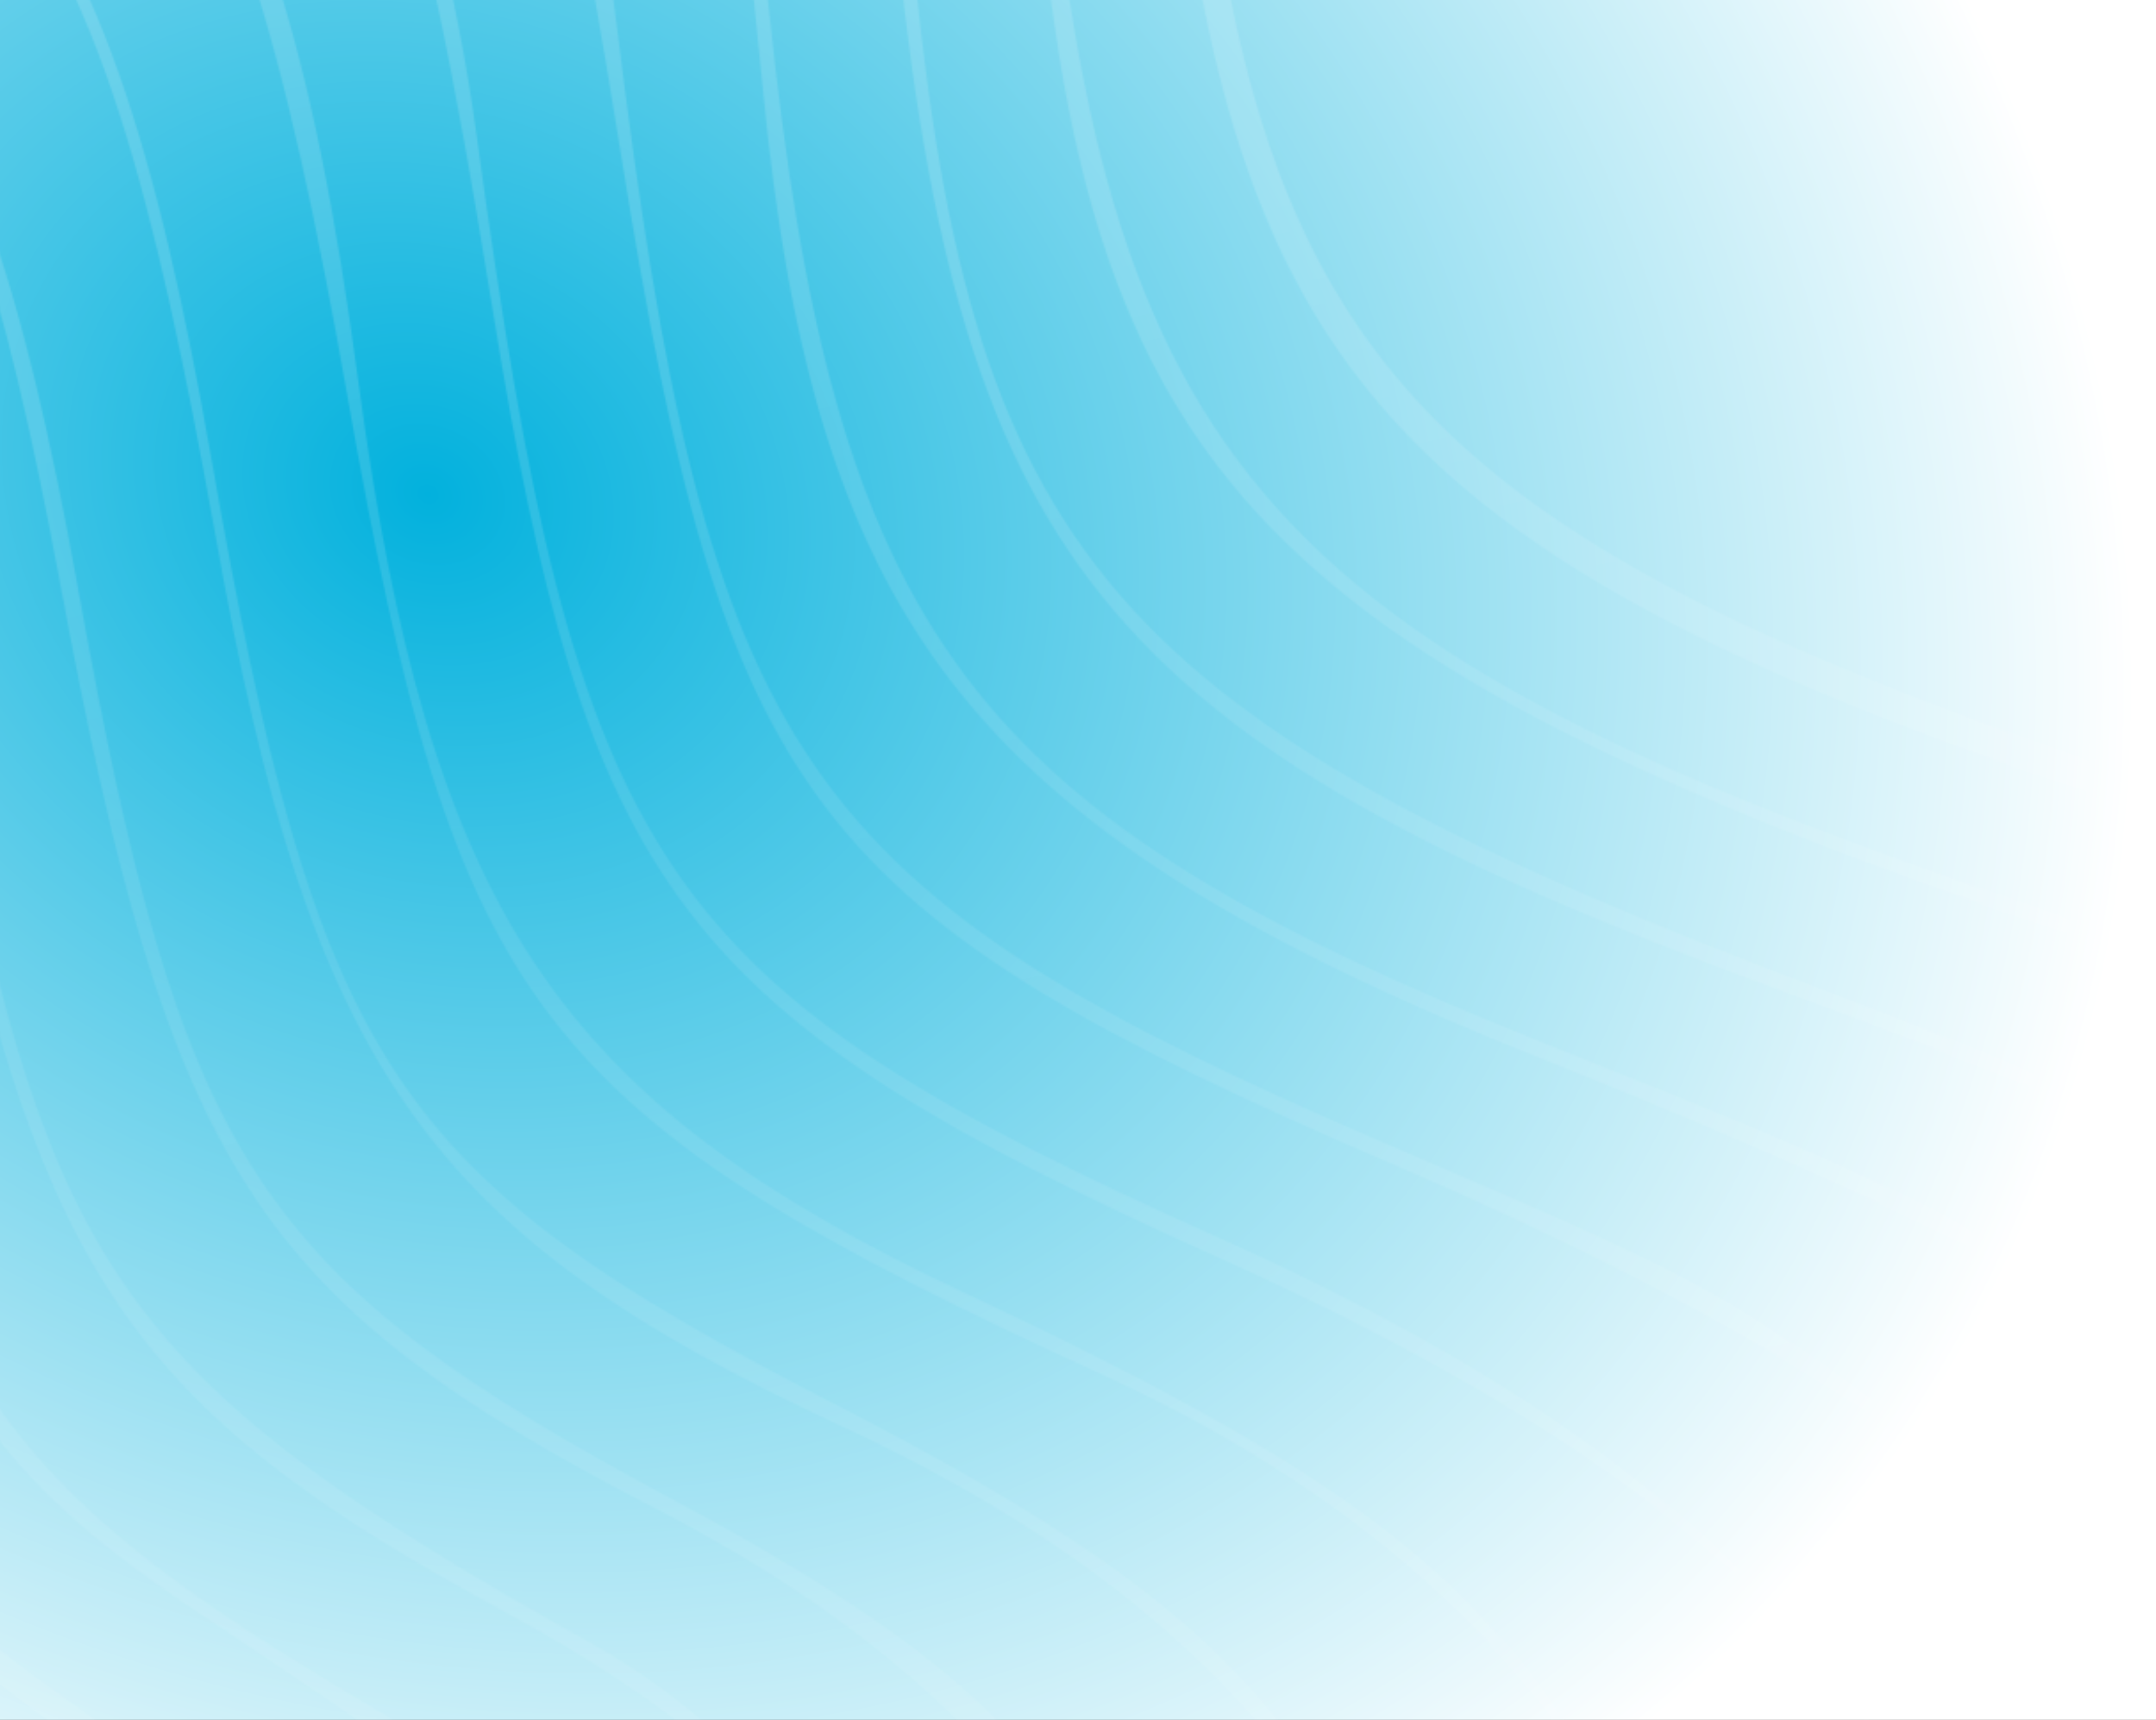 <svg width="1215" height="969" viewBox="0 0 1215 969" fill="none" xmlns="http://www.w3.org/2000/svg">
<rect x="0" y="0" width="1215" height="969" fill="#333333" stroke="none"/>
<g clip-path="url(#clip0_127_21034)">
<rect width="969" height="1215" transform="matrix(-4.37114e-08 -1 -1 4.37114e-08 1215 969)" fill="url(#paint0_radial_127_21034)"/>
<mask id="mask0_127_21034" style="mask-type:alpha" maskUnits="userSpaceOnUse" x="-2740" y="-1957" width="4709" height="4631">
<mask id="mask1_127_21034" style="mask-type:luminance" maskUnits="userSpaceOnUse" x="-3519" y="-2089" width="6415" height="6031">
<path d="M-1405.38 -2088.5L2895.18 990.453L782.123 3941.87L-3518.43 862.916L-1405.38 -2088.5Z" fill="white"/>
</mask>
<g mask="url(#mask1_127_21034)">
<path d="M-859.953 2530.71C-746.068 2411.4 -729.151 2317.27 -800.459 2199.6C-816.599 2172.97 -816.599 2172.97 -789.32 2196.34C-762.041 2219.71 -762.041 2219.71 -791.303 2186.81C-842.255 2129.53 -856.572 2116.05 -851.755 2129.86C-848.61 2138.88 -858.873 2133.06 -889.316 2108.56C-912.893 2089.59 -974.197 2051.61 -1029.57 2021.67C-1287.17 1882.41 -1342.81 1790.36 -1289.59 1591.49C-1240.17 1406.8 -1270.31 1353.1 -1453.97 1298.61C-1670.19 1234.47 -1705.48 1116.84 -1600.74 809.448C-1523.22 581.967 -1536.71 467.812 -1651.19 382.692C-1787.22 281.546 -1893.62 372.452 -2003.7 683.843C-2037.73 780.135 -2028.03 774.022 -1988.82 674.475C-1873.23 381.006 -1784.4 304.04 -1663.05 392.23C-1551.98 472.939 -1539.03 588.585 -1616.03 812.178C-1718.38 1109.43 -1674.8 1243.39 -1453.75 1310.92C-1280.6 1363.81 -1259.2 1403.77 -1302.48 1593.28C-1347.78 1791.63 -1297.17 1885.69 -1080.04 2006.72C-819.273 2152.08 -737.615 2258.83 -782.478 2395.73C-795.69 2436.04 -860.083 2525.83 -889.416 2544.84C-895.754 2548.95 -898.069 2554.05 -894.691 2556.47C-891.378 2558.84 -875.745 2547.25 -859.953 2530.71ZM-645.185 2492.96C-644.038 2491.36 -644.409 2489.11 -646.011 2487.96C-647.613 2486.82 -649.86 2487.19 -651.007 2488.79C-652.154 2490.39 -651.783 2492.64 -650.181 2493.79C-648.579 2494.93 -646.332 2494.56 -645.185 2492.96ZM-634.337 2465.51C-633.19 2463.9 -633.562 2461.66 -635.159 2460.51C-636.761 2459.37 -639.008 2459.74 -640.155 2461.34C-641.299 2462.94 -640.928 2465.19 -639.326 2466.33C-637.728 2467.48 -635.481 2467.1 -634.337 2465.51ZM-631.819 2449.7C-630.671 2448.09 -631.043 2445.85 -632.645 2444.7C-634.242 2443.56 -636.489 2443.93 -637.637 2445.53C-638.784 2447.13 -638.412 2449.38 -636.815 2450.53C-635.213 2451.67 -632.966 2451.3 -631.819 2449.7ZM-626.789 2418.08C-625.642 2416.48 -626.013 2414.23 -627.611 2413.09C-629.213 2411.94 -631.46 2412.31 -632.607 2413.91C-633.751 2415.51 -633.379 2417.76 -631.777 2418.91C-630.18 2420.05 -627.933 2419.68 -626.789 2418.08ZM-490.422 2498.1C-489.275 2496.5 -489.646 2494.25 -491.248 2493.1C-492.85 2491.96 -495.097 2492.33 -496.244 2493.93C-497.391 2495.53 -497.02 2497.78 -495.418 2498.93C-493.816 2500.07 -491.569 2499.7 -490.422 2498.1ZM-626.7 2393.37C-625.984 2392.37 -628.4 2377.77 -632.072 2360.91C-638.743 2330.27 -638.743 2330.27 -635.195 2361.43C-631.885 2390.47 -629.919 2397.87 -626.7 2393.37ZM-489.559 2472.3C-488.412 2470.7 -488.783 2468.45 -490.385 2467.3C-491.983 2466.16 -494.23 2466.53 -495.377 2468.13C-496.524 2469.74 -496.152 2471.98 -494.555 2473.13C-492.953 2474.27 -490.706 2473.9 -489.559 2472.3ZM-641.891 2328.52C-640.76 2326.94 -644.239 2316.59 -649.618 2305.51C-657.889 2288.49 -657.565 2286.61 -647.534 2293.38C-641.007 2297.78 -629.944 2301.69 -622.952 2302.07C-614.089 2302.54 -617.106 2299.31 -632.906 2291.39C-655.499 2280.07 -682.184 2241.7 -668.986 2239.51C-665.405 2238.92 -668.674 2234 -676.247 2228.57C-685.255 2222.13 -692.578 2200.9 -697.436 2167.18C-701.52 2138.83 -704.86 2123.56 -704.867 2133.24C-704.875 2142.92 -702.799 2166.78 -700.253 2186.27C-695.158 2225.34 -712.082 2226.1 -754.397 2188.71C-763.821 2180.38 -774.603 2175.79 -778.355 2178.51C-788.099 2185.58 -728.694 2237.27 -698.639 2247.87C-666.047 2259.37 -663.695 2262.71 -692.053 2257.2C-715.238 2252.7 -715.237 2252.7 -690.403 2270.87C-676.744 2280.87 -660.706 2298.58 -654.759 2310.23C-648.813 2321.87 -643.026 2330.11 -641.891 2328.52ZM-718.914 2220.14C-703.109 2224.66 -688.638 2232.06 -686.754 2236.57C-682.854 2245.91 -710.762 2237.09 -732.866 2222C-744.236 2214.23 -741.012 2213.81 -718.914 2220.14ZM-499.412 2413.86C-500.331 2400.36 -498.974 2399.52 -488.456 2407.05C-481.848 2411.78 -473.824 2414.55 -470.621 2413.22C-467.418 2411.88 -476.532 2403.11 -490.879 2393.75C-512.478 2379.64 -515.215 2375.56 -506.812 2370.02C-498.493 2364.53 -500.073 2361.98 -515.529 2355.88C-525.91 2351.79 -531.471 2347.22 -527.894 2345.73C-506.401 2336.74 -521.02 2320 -555.966 2313.58C-575.841 2309.92 -593.484 2303.61 -595.179 2299.55C-596.877 2295.5 -600.249 2294.95 -602.675 2298.34C-608.402 2306.34 -604.208 2308.89 -568.953 2318.86C-533.307 2328.93 -514.842 2339.63 -534.74 2338.69C-546.089 2338.15 -546.561 2338.81 -538.969 2344.6C-532.488 2349.55 -534.086 2350.77 -545.59 2349.68C-553.929 2348.89 -566.13 2342.58 -572.706 2335.67C-579.286 2328.76 -584.886 2326.34 -585.152 2330.29C-585.826 2340.22 -567.235 2352.54 -544.989 2356.9C-529.324 2359.97 -524.167 2365.98 -512.369 2394.91C-504.639 2413.87 -498.832 2422.37 -499.412 2413.86ZM-120.454 2673.42C-116.934 2671.92 -125.464 2661.46 -139.41 2650.17C-171.714 2624 -199.65 2576.77 -207.427 2535.16C-214.41 2497.79 -210.718 2456.2 -201.033 2463.14C-197.559 2465.63 -194.456 2463.82 -194.139 2459.13C-193.822 2454.43 -196.763 2450.38 -200.678 2450.11C-208.033 2449.61 -195.644 2404.23 -173.551 2350.74C-166.605 2333.92 -120.38 2258.05 -70.824 2182.14C198.726 1769.24 336.245 1355.23 265.862 1168.53C240.68 1101.74 213.455 1074.91 84.029 989.324C-90.041 874.222 -117.376 828.757 -179.331 551.329C-252.065 225.655 -312.574 160.072 -588.749 107.6C-840.694 59.729 -880.567 24.004 -988.837 -250.882C-1081.58 -486.351 -1122.89 -529.62 -1315.25 -592.821C-1460.34 -640.487 -1499.79 -690.708 -1487.6 -812.217C-1483.58 -852.218 -1483.58 -852.218 -1471.22 -811.85C-1448.95 -739.18 -1400.75 -697.853 -1274.63 -643.282C-1129.76 -580.603 -1090.99 -540.747 -968.843 -328.924C-812.035 -57.002 -774.486 -26.071 -540.963 23.575C-244.432 86.62 -185.122 150.75 -115.537 483.599C-59.244 752.854 -24.637 817.676 111.037 908.022C343.732 1062.98 364.177 1083.95 385.732 1189.81C427.863 1396.7 296.304 1832.1 102.864 2125.98C93.008 2140.96 92.594 2143.57 101.417 2135.17C168.226 2071.48 323.632 1722.69 368.104 1536.62C443.297 1222.03 404.138 1076.47 214.231 964.628C-6.976 834.356 -44.998 777.318 -107.606 481.816C-181.291 134.031 -235.855 77.783 -566.872 8.374C-767.227 -33.639 -812.563 -72.991 -963.744 -336.13C-1086.76 -550.248 -1121.98 -585.972 -1276.38 -653.308C-1415.5 -713.972 -1457.65 -758.058 -1470.56 -856.399C-1476.27 -899.886 -1470.41 -980.835 -1460.41 -996.614C-1454.92 -1005.28 -1461.06 -1090.76 -1467.1 -1089.75C-1469.83 -1089.3 -1476.69 -1109.97 -1482.35 -1135.67C-1492.09 -1179.84 -1502.93 -1201.97 -1504.39 -1180.63C-1504.8 -1174.58 -1506.47 -1174.35 -1508.84 -1180.03C-1510.93 -1185.03 -1508.79 -1190.73 -1504.09 -1192.69C-1498.54 -1195.02 -1500 -1197.43 -1508.27 -1199.58C-1515.99 -1201.59 -1517.91 -1204.19 -1513.15 -1206.19C-1494.8 -1213.86 -1601.28 -1358.4 -1647.91 -1389.1C-1667.92 -1402.27 -1668.83 -1402.3 -1655.09 -1389.33C-1604.41 -1341.52 -1509.51 -1217.84 -1521.93 -1215.78C-1523.67 -1215.49 -1537.93 -1233.97 -1553.62 -1256.84C-1614.91 -1346.21 -1823.63 -1504.32 -1843.56 -1476.47C-1845.84 -1473.29 -1830.14 -1461.54 -1804.88 -1447.52C-1622.2 -1346.15 -1515.77 -1215.73 -1491.91 -1063.98C-1474.77 -954.981 -1481.09 -923.497 -1506.23 -992.593C-1561.37 -1144.15 -1677.64 -1241.05 -1882.11 -1305.84C-1913.67 -1315.84 -1943.63 -1323.51 -1948.68 -1322.89C-1962.33 -1321.19 -1956.76 -1318.84 -1898.98 -1301.91C-1642.09 -1226.61 -1472.28 -1042.88 -1498.97 -869.115C-1506.48 -820.247 -1508.09 -818.492 -1518.26 -848.126C-1533.29 -891.927 -1575.09 -959.344 -1602.37 -983.758C-1626.7 -1005.54 -1626.04 -1003.93 -1594.87 -965.553C-1533.04 -889.422 -1506.41 -815.292 -1508.65 -725.531C-1510.22 -662.564 -1514.48 -660.54 -1534.19 -713.39C-1552.43 -762.283 -1596.54 -825.723 -1625.95 -845.35C-1643.32 -856.941 -1642.05 -854.419 -1618.88 -831.314C-1552.44 -765.081 -1517.13 -668.249 -1520.13 -560.572C-1521.96 -494.878 -1521.96 -494.878 -1532.25 -528.923C-1585.74 -706.053 -1694.35 -773.478 -1873.64 -740.858C-2180.1 -685.108 -2439.59 -568.185 -2548.27 -436.873C-2575.73 -403.698 -2575.73 -403.698 -2545.57 -434.189C-2405.84 -575.447 -2145.85 -688.871 -1855.76 -735.148C-1654.13 -767.306 -1524.61 -637.124 -1531.24 -408.95C-1533.12 -344.06 -1533.12 -344.06 -1541.6 -380.043C-1566.41 -485.378 -1673.41 -590.984 -1756.07 -591.71C-1859.09 -592.62 -2380.9 -325.594 -2434.74 -244.414C-2437.73 -239.905 -2412.67 -256.144 -2379.05 -280.498C-2212.08 -401.461 -1861.75 -575.863 -1771.68 -582.865C-1646.76 -592.568 -1545.46 -453.558 -1539.96 -264.873C-1536.08 -131.881 -1523.28 -105.567 -1422.81 -24.27C-1329.07 51.587 -1319.57 69.717 -1281.09 246.007C-1235.8 453.527 -1213.89 485.225 -1058.97 567.41C-933.56 633.941 -913.271 657.045 -811.053 849.686C-705.45 1048.71 -683.283 1078.45 -591.043 1144.83C-419.272 1268.46 -405.068 1327.47 -479.666 1607.67C-585.869 2006.58 -625.922 2188.57 -616.781 2230.7C-611.233 2256.27 -616.187 2262.63 -632.874 2251.38C-645.54 2242.85 -645.798 2243.05 -637.925 2255.36C-633.354 2262.51 -622.545 2272.31 -613.904 2277.14C-605.263 2281.97 -591.459 2290.35 -583.23 2295.77C-571.448 2303.52 -569.28 2303.13 -573.022 2293.91C-575.634 2287.47 -584.208 2279.66 -592.077 2276.56C-636.424 2259.09 -626.598 2202.94 -483.775 1657.56C-395.135 1319.06 -400.599 1286.86 -569.59 1151.75C-682.4 1061.57 -706.733 1030.51 -793.422 866.112C-906.867 650.978 -928.595 625.972 -1062.73 556.201C-1193.23 488.321 -1228.66 442.278 -1260.38 299.365C-1316.07 48.39 -1325.91 29.344 -1443.65 -55.612C-1507.16 -101.441 -1526.4 -140.632 -1530.85 -233.275C-1532.98 -277.728 -1528.71 -295.44 -1522.39 -268.362C-1510.67 -218.194 -1497.62 -204.072 -1402.12 -138.195C-1299.89 -67.67 -1273.27 -32.855 -1246.75 65.046C-1240.51 88.018 -1224.22 148.171 -1210.53 198.717C-1165.25 365.883 -1126.38 410.403 -968.498 475.931C-811.518 541.082 -774.797 583.209 -677.323 809.956C-597.355 995.979 -579.514 1020.42 -448.291 1123.71C-243.35 1285.04 -245.301 1349.38 -476.23 2045.98C-484.49 2070.89 -484.49 2070.89 -473.062 2048.25C-466.779 2035.8 -431.712 1928.94 -395.135 1810.78C-241.452 1314.32 -243.947 1274.22 -438.044 1121.69C-571.383 1016.91 -590.275 990.792 -674.623 794.574C-767.362 578.837 -807.916 533.385 -966.77 467.091C-1134.03 397.297 -1161.7 360.636 -1220.63 130.822C-1263.9 -37.913 -1278.98 -61.87 -1391.38 -140.415C-1486.29 -206.739 -1498.63 -219.427 -1513.85 -266.253C-1522.88 -294.063 -1526.22 -371.22 -1519 -385.242C-1516.61 -389.887 -1514.89 -414.414 -1515.19 -439.747C-1515.49 -465.075 -1513.84 -489.467 -1511.53 -493.944C-1509.22 -498.425 -1507.6 -516.06 -1507.93 -533.137C-1508.8 -578.846 -1506.42 -611.114 -1502.39 -608.23C-1500.44 -606.836 -1499.41 -624.234 -1500.11 -646.892C-1501.65 -697.668 -1496.83 -705.759 -1482.15 -677C-1461.9 -637.342 -1403.83 -602.825 -1301.45 -569.603C-1130.05 -513.987 -1085.85 -463.122 -992.139 -213.683C-901.262 28.226 -839.655 79.836 -587.391 125.419C-327.211 172.43 -268.733 234.478 -201.429 534.993C-133.806 836.906 -111.274 874.315 85.186 1010.86C209.043 1096.95 209.043 1096.95 233.51 1140.01C329.831 1309.53 207.932 1715.11 -70.517 2151.54C-166.107 2301.37 -200.466 2366.82 -215.831 2428.33C-218.226 2437.93 -221.978 2439.37 -229.959 2433.76C-238.842 2427.51 -239.987 2428.2 -236.211 2437.51C-233.667 2443.78 -229.368 2449.06 -226.653 2449.24C-220.294 2449.67 -224.651 2527.54 -231.305 2532.37C-234.078 2534.39 -232.913 2536.26 -228.726 2536.55C-224.536 2536.82 -218.183 2547.13 -214.604 2559.44C-202.206 2602.12 -137.378 2680.6 -120.454 2673.42ZM-1532.03 -294.852C-1531.72 -299.467 -1530.15 -302.309 -1528.55 -301.162C-1526.95 -300.018 -1525.9 -295.302 -1526.21 -290.686C-1526.52 -286.067 -1528.09 -283.229 -1529.69 -284.372C-1531.29 -285.519 -1532.35 -290.236 -1532.03 -294.852ZM-1515.76 -661.826C-1515.45 -666.449 -1513.88 -669.287 -1512.28 -668.144C-1510.68 -666.997 -1509.63 -662.28 -1509.94 -657.66C-1510.26 -653.044 -1511.82 -650.203 -1513.43 -651.35C-1515.02 -652.493 -1516.08 -657.21 -1515.76 -661.826ZM-356.462 2501.55C-356.148 2496.94 -357.201 2492.22 -358.799 2491.07C-360.401 2489.93 -361.966 2492.77 -362.28 2497.39C-362.594 2502 -361.541 2506.72 -359.939 2507.86C-358.342 2509.01 -356.772 2506.17 -356.462 2501.55ZM-609.835 2322.94C-612.831 2318.25 -618 2314.87 -621.318 2315.42C-624.636 2315.97 -622.186 2319.8 -615.868 2323.94C-608.89 2328.51 -606.523 2328.12 -609.835 2322.94ZM-244.863 2575.43C-247.858 2570.75 -253.024 2567.36 -256.347 2567.91C-259.665 2568.46 -257.213 2572.3 -250.9 2576.43C-243.917 2581.01 -241.55 2580.62 -244.863 2575.43ZM-326.336 2517.1C-329.331 2512.42 -334.497 2509.03 -337.816 2509.58C-341.134 2510.13 -338.687 2513.97 -332.369 2518.11C-325.391 2522.68 -323.024 2522.29 -326.336 2517.1ZM-394.97 2467.38C-391.767 2466.04 -396.501 2459.68 -405.492 2453.24C-414.483 2446.8 -422.035 2444.37 -422.27 2447.83C-422.506 2451.3 -417.767 2457.66 -411.744 2461.97C-405.721 2466.28 -398.173 2468.72 -394.97 2467.38ZM-1049.8 2000.76C-1048.65 1999.16 -1049.03 1996.91 -1050.63 1995.76C-1052.22 1994.62 -1054.47 1994.99 -1055.62 1996.59C-1056.76 1998.19 -1056.39 2000.44 -1054.79 2001.58C-1053.19 2002.73 -1050.94 2002.36 -1049.8 2000.76ZM-1074.73 1974.1C-1073.58 1972.5 -1073.95 1970.25 -1075.55 1969.11C-1077.15 1967.96 -1079.4 1968.34 -1080.55 1969.94C-1081.69 1971.54 -1081.32 1973.79 -1079.72 1974.93C-1078.12 1976.08 -1075.88 1975.71 -1074.73 1974.1ZM-351.042 2475.39C-352.113 2468.89 -356.588 2466.17 -364.145 2467.42C-372.789 2468.85 -372.387 2471.29 -362.517 2477.29C-353.881 2482.54 -349.963 2481.89 -351.042 2475.39ZM-429.327 2425.05C-427.58 2422.61 -429.893 2414.02 -434.469 2405.97C-445.81 2385.99 -435.586 2378.55 -417.192 2393.41C-408.919 2400.08 -404.524 2401.9 -407.419 2397.45C-410.31 2393 -409.81 2388.16 -406.301 2386.69C-396.897 2382.76 -429.263 2371.39 -440.216 2374.78C-446.918 2376.85 -449.006 2375.3 -447.605 2369.27C-446.533 2364.66 -447.538 2346.11 -449.84 2328.05C-453.4 2300.12 -454.251 2298.68 -455.56 2318.34C-457.093 2341.46 -457.093 2341.46 -475.027 2328.62C-484.891 2321.55 -493.198 2319.22 -493.484 2323.45C-493.775 2327.67 -496.776 2330.81 -500.168 2330.43C-503.551 2330.05 -501.477 2331.27 -495.557 2333.14C-475.115 2339.6 -456.027 2355.46 -458.531 2363.89C-459.912 2368.55 -467.889 2370.13 -476.256 2367.41C-484.629 2364.69 -491.141 2364.48 -490.739 2366.93C-490.334 2369.38 -480.461 2373.26 -468.801 2375.54C-450.218 2379.18 -447.414 2381.97 -446.086 2398.08C-444.505 2417.2 -434.841 2432.76 -429.327 2425.05ZM-948.355 2055.78C-947.208 2054.18 -947.579 2051.93 -949.177 2050.78C-950.779 2049.64 -953.026 2050.01 -954.173 2051.61C-955.317 2053.21 -954.945 2055.46 -953.343 2056.6C-951.746 2057.75 -949.499 2057.38 -948.355 2055.78ZM-1093.84 1951.62C-1092.69 1950.02 -1093.06 1947.77 -1094.67 1946.62C-1096.26 1945.48 -1098.51 1945.85 -1099.66 1947.45C-1100.8 1949.05 -1100.43 1951.3 -1098.83 1952.44C-1097.23 1953.59 -1094.98 1953.22 -1093.84 1951.62ZM-270.374 2530.9C-270.979 2527.24 -274.471 2524.74 -278.134 2525.34C-281.797 2525.95 -281.301 2528.95 -277.033 2532C-272.769 2535.06 -269.772 2534.56 -270.374 2530.9ZM-642.82 2264.25C-643.426 2260.58 -646.917 2258.09 -650.58 2258.69C-654.239 2259.3 -653.743 2262.3 -649.479 2265.35C-645.211 2268.41 -642.214 2267.91 -642.82 2264.25ZM-856.894 2112.45C-855.749 2110.85 -856.121 2108.6 -857.718 2107.46C-859.32 2106.31 -861.567 2106.69 -862.711 2108.28C-863.859 2109.89 -863.487 2112.13 -861.885 2113.28C-860.288 2114.42 -858.041 2114.05 -856.894 2112.45ZM-961.643 2037.45C-960.499 2035.86 -960.871 2033.61 -962.468 2032.47C-964.07 2031.32 -966.317 2031.69 -967.461 2033.29C-968.608 2034.89 -968.237 2037.14 -966.635 2038.29C-965.038 2039.43 -962.791 2039.06 -961.643 2037.45ZM-1107.13 1933.3C-1105.98 1931.7 -1106.36 1929.45 -1107.96 1928.3C-1109.55 1927.16 -1111.8 1927.53 -1112.95 1929.13C-1114.09 1930.73 -1113.72 1932.98 -1112.12 1934.12C-1110.52 1935.27 -1108.27 1934.9 -1107.13 1933.3ZM-371.529 2447.86C-367.803 2446.31 -366.209 2431.95 -367.989 2415.98C-369.769 2400.01 -371.527 2377.44 -371.895 2365.83C-372.557 2344.87 -372.583 2344.85 -375.692 2362.49C-377.417 2372.25 -382.982 2382.14 -388.059 2384.45C-393.139 2386.77 -393.715 2388.25 -389.335 2387.74C-379.667 2386.62 -371.354 2419.83 -380.362 2423.6C-383.875 2425.07 -389.848 2421.57 -393.634 2415.82C-398.442 2408.53 -400.739 2408.55 -401.235 2415.88C-401.672 2422.29 -395.335 2428.99 -384.958 2433.08C-374.031 2437.38 -370.854 2440.98 -376.047 2443.15C-380.485 2445.01 -382.814 2447.47 -381.212 2448.61C-379.615 2449.76 -375.253 2449.42 -371.529 2447.86ZM-410.447 2423.28C-409.3 2421.67 -409.672 2419.43 -411.274 2418.28C-412.875 2417.13 -415.122 2417.51 -416.27 2419.11C-417.417 2420.71 -417.045 2422.96 -415.443 2424.1C-413.842 2425.25 -411.594 2424.88 -410.447 2423.28ZM-772.08 2159.96C-771.765 2155.35 -772.819 2150.63 -774.416 2149.49C-776.018 2148.34 -777.584 2151.18 -777.898 2155.8C-778.215 2160.42 -777.162 2165.13 -775.56 2166.28C-773.962 2167.43 -772.392 2164.59 -772.08 2159.96ZM-865.189 2093.3C-864.875 2088.69 -865.928 2083.97 -867.53 2082.82C-869.127 2081.68 -870.697 2084.52 -871.007 2089.14C-871.324 2093.76 -870.271 2098.47 -868.674 2099.62C-867.072 2100.76 -865.506 2097.92 -865.189 2093.3ZM-969.113 2023.3C-967.965 2021.7 -968.337 2019.45 -969.939 2018.31C-971.541 2017.16 -973.788 2017.53 -974.935 2019.14C-976.082 2020.74 -975.71 2022.99 -974.109 2024.13C-972.507 2025.28 -970.26 2024.91 -969.113 2023.3ZM-1120.42 1914.98C-1119.27 1913.37 -1119.64 1911.13 -1121.25 1909.98C-1122.84 1908.84 -1125.09 1909.21 -1126.24 1910.81C-1127.38 1912.41 -1127.01 1914.66 -1125.42 1915.8C-1123.81 1916.95 -1121.57 1916.58 -1120.42 1914.98ZM-976.586 2009.15C-975.439 2007.55 -975.811 2005.3 -977.412 2004.15C-979.01 2003.01 -981.257 2003.38 -982.404 2004.99C-983.548 2006.58 -983.176 2008.83 -981.579 2009.97C-979.977 2011.12 -977.73 2010.75 -976.586 2009.15ZM-787.383 2100.58C-804.975 1944.78 -790.059 1790.04 -736.307 1570.84C-687.005 1369.75 -707.876 1299.09 -845.781 1200.23C-925.977 1142.73 -1001.92 1056.56 -1103.52 907.789C-1134.58 862.297 -1174.97 812.439 -1199.3 789.543C-1222.45 767.765 -1260.39 732.248 -1283.63 710.617C-1357.98 641.409 -1366.75 614.521 -1393.29 374.303C-1403.94 277.878 -1416.74 245.013 -1468.31 181.696C-1522.36 115.343 -1530.02 96.691 -1548.61 -13.761C-1590.74 -264.098 -1730.6 -340.155 -1892.79 -200.927C-1967.81 -136.532 -2154.51 56.012 -2160.39 75.049C-2161.84 79.718 -2132.31 50.49 -2094.78 10.092C-1833.56 -271.075 -1757.18 -310.461 -1650.79 -218.837C-1598.83 -174.098 -1577.69 -126.953 -1556.52 -8.609C-1536.89 101.128 -1528.84 120.392 -1474.25 188.171C-1415.43 261.185 -1405.96 291.408 -1392.43 449.229C-1377.46 623.774 -1364.42 651.127 -1246.82 754.561C-1185.73 808.288 -1154.35 846.252 -1061.72 978.51C-989.071 1082.25 -949.093 1125.44 -852.615 1204.39C-702.074 1327.59 -694.066 1362.24 -756.383 1620.88C-796.018 1785.37 -811.204 2009.84 -789.628 2112.18C-782.787 2144.64 -782.548 2143.41 -787.383 2100.58ZM-874.314 2069.16C-873.997 2064.54 -875.05 2059.83 -876.652 2058.68C-878.249 2057.54 -879.819 2060.38 -880.132 2065C-880.446 2069.61 -879.393 2074.33 -877.795 2075.47C-876.193 2076.62 -874.628 2073.78 -874.314 2069.16ZM-984.056 1994.99C-982.912 1993.39 -983.284 1991.15 -984.882 1990C-986.483 1988.86 -988.73 1989.23 -989.875 1990.83C-991.022 1992.43 -990.65 1994.68 -989.048 1995.82C-987.451 1996.97 -985.204 1996.59 -984.056 1994.99ZM-288.62 2482.62C-289.226 2478.95 -292.717 2476.45 -296.38 2477.06C-300.043 2477.67 -299.548 2480.66 -295.279 2483.72C-291.015 2486.77 -288.019 2486.28 -288.62 2482.62ZM-523.846 2311.18C-512.865 2311.75 -512.452 2310.87 -520.815 2304.77C-526.154 2300.87 -531.37 2284.2 -532.414 2267.72C-533.456 2251.23 -535.305 2244.95 -536.522 2253.77C-541.478 2289.74 -536.895 2310.49 -523.846 2311.18ZM-550.494 2295.13C-551.1 2291.47 -554.592 2288.97 -558.255 2289.57C-561.917 2290.18 -561.422 2293.18 -557.154 2296.23C-552.889 2299.29 -549.893 2298.79 -550.494 2295.13ZM-991.526 1980.84C-990.379 1979.24 -990.75 1976.99 -992.352 1975.85C-993.954 1974.7 -996.201 1975.07 -997.348 1976.67C-998.495 1978.28 -998.124 1980.52 -996.522 1981.67C-994.92 1982.82 -992.673 1982.44 -991.526 1980.84ZM-347.225 2433.32C-346.078 2431.72 -346.449 2429.47 -348.047 2428.33C-349.649 2427.18 -351.896 2427.55 -353.043 2429.16C-354.187 2430.75 -353.815 2433 -352.213 2434.15C-350.616 2435.29 -348.369 2434.92 -347.225 2433.32ZM-898.464 1972.38C-923.173 1830.37 -918.25 1746.69 -874.905 1571.8C-829.677 1389.31 -847.737 1329.64 -977.446 1232.99C-1053.63 1176.22 -1053.63 1176.22 -981.191 1234.87C-858.238 1334.4 -839.781 1388.19 -875.777 1542.07C-924.771 1751.51 -930.396 1865.99 -898.183 1998C-885.777 2048.84 -885.82 2045.08 -898.464 1972.38ZM-999.826 1961.69C-999.512 1957.08 -1000.56 1952.36 -1002.16 1951.22C-1003.76 1950.07 -1005.33 1952.91 -1005.64 1957.53C-1005.96 1962.14 -1004.9 1966.86 -1003.3 1968.01C-1001.71 1969.15 -1000.14 1966.31 -999.826 1961.69ZM-247.988 2491.43C-245.768 2488.33 -248.959 2484.49 -255.079 2482.9C-261.202 2481.31 -266.946 2481.03 -267.846 2482.29C-268.747 2483.54 -265.556 2487.39 -260.755 2490.82C-255.954 2494.26 -250.21 2494.54 -247.988 2491.43ZM-331.415 2435.83C-330.271 2434.23 -330.642 2431.99 -332.244 2430.84C-333.841 2429.7 -336.089 2430.07 -337.233 2431.67C-338.38 2433.27 -338.008 2435.52 -336.411 2436.66C-334.809 2437.81 -332.562 2437.43 -331.415 2435.83ZM-94.472 2596.67C-93.325 2595.06 -93.697 2592.82 -95.294 2591.67C-96.896 2590.53 -99.143 2590.9 -100.29 2592.5C-101.437 2594.1 -101.066 2596.35 -99.464 2597.5C-97.867 2598.64 -95.619 2598.27 -94.472 2596.67ZM-293.984 2454.35C-294.347 2449.85 -288.521 2444.48 -281.032 2442.41C-269.901 2439.34 -269.527 2438.48 -278.973 2437.74C-286.79 2437.12 -290.765 2429.83 -291.259 2415.22C-291.665 2403.34 -294.288 2396.69 -297.09 2400.46C-299.888 2404.22 -300.624 2411.03 -298.715 2415.59C-296.811 2420.15 -299.914 2426.96 -305.61 2430.72C-311.311 2434.47 -312.776 2437.02 -308.869 2436.37C-304.967 2435.73 -299.866 2441.35 -297.542 2448.86C-295.218 2456.38 -293.613 2458.85 -293.984 2454.35ZM-1008.95 1937.55C-1008.63 1932.93 -1009.69 1928.22 -1011.28 1927.07C-1012.89 1925.93 -1014.45 1928.77 -1014.77 1933.38C-1015.08 1938 -1014.03 1942.72 -1012.43 1943.87C-1010.83 1945.01 -1009.26 1942.17 -1008.95 1937.55ZM-271.947 2459.33C-272.553 2455.67 -276.044 2453.17 -279.707 2453.77C-283.37 2454.38 -282.875 2457.38 -278.606 2460.43C-274.342 2463.48 -271.346 2462.99 -271.947 2459.33ZM-417.436 2355.17C-418.042 2351.5 -421.533 2349 -425.196 2349.61C-428.854 2350.22 -428.359 2353.22 -424.095 2356.27C-419.826 2359.33 -416.83 2358.83 -417.436 2355.17ZM-339.834 2401.49C-313.805 2414.74 -312.138 2404.11 -338.005 2389.81C-350.118 2383.12 -360.256 2381 -360.537 2385.12C-360.818 2389.24 -360.262 2392.57 -359.307 2392.53C-358.353 2392.49 -349.591 2396.52 -339.834 2401.49ZM-392.709 2363.92C-395.708 2359.23 -400.874 2355.84 -404.193 2356.39C-407.511 2356.94 -405.059 2360.78 -398.746 2364.92C-391.768 2369.5 -389.401 2369.1 -392.709 2363.92ZM-1018.07 1913.41C-1017.75 1908.79 -1018.81 1904.07 -1020.41 1902.93C-1022.01 1901.78 -1023.57 1904.62 -1023.89 1909.24C-1024.2 1913.86 -1023.15 1918.58 -1021.55 1919.72C-1019.95 1920.87 -1018.38 1918.03 -1018.07 1913.41ZM-1169.37 1805.09C-1169.06 1800.46 -1170.11 1795.75 -1171.71 1794.6C-1173.31 1793.46 -1174.88 1796.3 -1175.2 1800.92C-1175.51 1805.54 -1174.46 1810.25 -1172.86 1811.4C-1171.25 1812.54 -1169.69 1809.7 -1169.37 1805.09ZM-119.778 2541.86C-120.383 2538.19 -123.875 2535.69 -127.538 2536.3C-131.2 2536.91 -130.705 2539.91 -126.437 2542.96C-122.172 2546.01 -119.176 2545.52 -119.778 2541.86ZM-258.203 2444.23C-257.056 2442.62 -257.428 2440.38 -259.029 2439.23C-260.627 2438.09 -262.874 2438.46 -264.021 2440.06C-265.165 2441.66 -264.794 2443.91 -263.196 2445.05C-261.594 2446.2 -259.347 2445.82 -258.203 2444.23ZM-1028.85 1879.28C-1030.05 1868.73 -1032.35 1859.16 -1033.95 1858.01C-1035.55 1856.87 -1035.87 1864.56 -1034.66 1875.12C-1033.45 1885.66 -1031.16 1895.23 -1029.55 1896.38C-1027.96 1897.52 -1027.64 1889.83 -1028.85 1879.28ZM-242.393 2446.73C-241.249 2445.14 -241.621 2442.89 -243.222 2441.74C-244.824 2440.6 -247.071 2440.97 -248.215 2442.57C-249.362 2444.17 -248.991 2446.42 -247.389 2447.56C-245.787 2448.71 -243.54 2448.34 -242.393 2446.73ZM-160.721 2494.79C-163.716 2490.11 -168.883 2486.72 -172.205 2487.26C-175.523 2487.81 -173.069 2491.65 -166.755 2495.79C-159.773 2500.37 -157.406 2499.97 -160.721 2494.79ZM-268.569 2417.73C-269.174 2414.06 -272.666 2411.56 -276.329 2412.17C-279.992 2412.78 -279.496 2415.77 -275.228 2418.83C-270.963 2421.88 -267.967 2421.39 -268.569 2417.73ZM-447.726 2290.93C-446.579 2289.32 -446.95 2287.08 -448.552 2285.93C-450.154 2284.78 -452.401 2285.15 -453.548 2286.76C-454.695 2288.36 -454.323 2290.61 -452.722 2291.75C-451.12 2292.9 -448.873 2292.53 -447.726 2290.93ZM-529.199 2232.59C-528.052 2230.99 -528.424 2228.75 -530.025 2227.6C-531.623 2226.45 -533.87 2226.83 -535.017 2228.43C-536.164 2230.03 -535.793 2232.28 -534.195 2233.42C-532.593 2234.57 -530.346 2234.2 -529.199 2232.59ZM-697.53 2098.87C-696.371 2090.01 -696.731 2081.83 -698.333 2080.68C-699.931 2079.54 -702.189 2085.85 -703.348 2094.71C-704.508 2103.56 -704.147 2111.75 -702.55 2112.89C-700.948 2114.04 -698.69 2107.73 -697.53 2098.87ZM-1175.67 1770.84C-1174.8 1769.63 -1176.1 1761.76 -1178.56 1753.36C-1182.6 1739.51 -1182.95 1739.57 -1182.33 1753.98C-1181.67 1769.12 -1179.1 1775.63 -1175.67 1770.84ZM-368.087 2339.14C-365.792 2335.93 -363.64 2327.57 -363.304 2320.55C-362.969 2313.52 -364.572 2310.39 -366.866 2313.6C-369.157 2316.8 -371.306 2325.17 -371.641 2332.19C-371.976 2339.21 -370.378 2342.34 -368.087 2339.14ZM-286.005 2384.7C-282.948 2380.43 -283.443 2377.43 -287.106 2378.04C-290.765 2378.65 -293.265 2382.14 -292.664 2385.8C-292.055 2389.46 -289.059 2388.96 -286.005 2384.7ZM-445.212 2275.11C-444.067 2273.51 -444.439 2271.27 -446.037 2270.12C-447.638 2268.98 -449.885 2269.35 -451.029 2270.95C-452.177 2272.55 -451.805 2274.8 -450.203 2275.94C-448.606 2277.09 -446.359 2276.71 -445.212 2275.11ZM-525.652 2208.72C-523.393 2200.65 -512.922 2166.54 -502.382 2132.92C-491.846 2099.3 -485.659 2074.8 -488.635 2078.47C-496.728 2088.45 -530.048 2194.75 -529.893 2210.09C-529.781 2220.84 -528.966 2220.58 -525.652 2208.72ZM-173.348 2460.95C-172.201 2459.35 -172.573 2457.1 -174.174 2455.95C-175.776 2454.81 -178.023 2455.18 -179.17 2456.78C-180.318 2458.38 -179.946 2460.63 -178.344 2461.78C-176.742 2462.92 -174.495 2462.55 -173.348 2460.95ZM-151.723 2467.63C-150.576 2466.03 -150.948 2463.78 -152.549 2462.63C-154.151 2461.48 -156.398 2461.86 -157.545 2463.46C-158.69 2465.06 -158.318 2467.3 -156.716 2468.45C-155.114 2469.6 -152.867 2469.23 -151.723 2467.63ZM-443.613 2258.65C-441.301 2255.46 -436.379 2241.15 -432.67 2226.86C-428.958 2212.57 -428.821 2204.74 -432.356 2209.47C-435.895 2214.21 -440.821 2228.51 -443.298 2241.26C-445.78 2254.02 -445.917 2261.84 -443.613 2258.65ZM38.666 2595.13C39.81 2593.53 39.438 2591.28 37.84 2590.14C36.239 2588.99 33.992 2589.36 32.847 2590.96C31.7 2592.56 32.072 2594.81 33.674 2595.96C35.271 2597.1 37.518 2596.73 38.666 2595.13ZM-31.168 2545.13C-30.023 2543.53 -30.395 2541.28 -31.993 2540.14C-33.594 2538.99 -35.842 2539.37 -36.986 2540.96C-38.133 2542.57 -37.761 2544.81 -36.159 2545.96C-34.562 2547.1 -32.315 2546.73 -31.168 2545.13ZM-93.325 2499.02C-96.324 2494.33 -101.49 2490.94 -104.809 2491.49C-108.127 2492.04 -105.675 2495.88 -99.362 2500.02C-92.383 2504.59 -90.017 2504.2 -93.325 2499.02ZM-112.637 2486.8C-111.493 2485.2 -111.864 2482.96 -113.466 2481.81C-115.068 2480.66 -117.315 2481.04 -118.459 2482.63C-119.606 2484.24 -119.235 2486.48 -117.633 2487.63C-116.031 2488.78 -113.784 2488.4 -112.637 2486.8ZM-281.402 2365.98C-280.258 2364.38 -280.629 2362.13 -282.231 2360.98C-283.828 2359.84 -286.075 2360.21 -287.22 2361.81C-288.367 2363.41 -287.995 2365.66 -286.398 2366.8C-284.796 2367.95 -282.549 2367.58 -281.402 2365.98ZM-673.776 1928.77C-661.222 1849.37 -633.073 1710.92 -611.224 1621.08C-542.092 1336.81 -549.083 1305 -709.3 1174.77C-810.927 1092.15 -846.462 1048.94 -937.117 897.724C-1031.88 739.65 -1032.83 738.55 -1149.64 652.554C-1292.17 547.62 -1292.54 546.97 -1329.74 338.071C-1359.42 171.38 -1371.73 142.419 -1439.79 79.096C-1501.1 22.053 -1526.6 -22.611 -1534.02 -85.951C-1557.26 -284.361 -1570.34 -319.546 -1643.71 -380.958C-1733.53 -456.126 -1783.13 -450.016 -1939.6 -344.499C-2015.74 -293.154 -2289.72 -81.399 -2292.77 -71.54C-2293.81 -68.17 -2224.94 -119.64 -2139.72 -185.914C-1822.27 -432.802 -1764.35 -456.775 -1662.14 -383.599C-1582.77 -326.771 -1560.66 -274.107 -1543.55 -101.106C-1535.24 -17.026 -1516.84 18.481 -1449.1 81.096C-1376.95 147.791 -1365.18 175.296 -1337.84 340.822C-1304.74 541.258 -1296.55 555.869 -1163.02 652.531C-1048.15 735.678 -1036.27 748.931 -954.838 884.541C-850.273 1058.68 -824.666 1090.21 -715.814 1178.87C-557.975 1307.43 -550.687 1341.45 -620.314 1624.57C-649.568 1743.52 -706.75 2065.86 -699.517 2071.03C-697.916 2072.18 -686.331 2008.16 -673.776 1928.77ZM-1177.59 1724.35C-1176.45 1722.76 -1176.82 1720.51 -1178.42 1719.36C-1180.02 1718.21 -1182.27 1718.59 -1183.41 1720.18C-1184.56 1721.79 -1184.19 1724.03 -1182.59 1725.18C-1180.99 1726.33 -1178.74 1725.96 -1177.59 1724.35ZM-73.553 2505.98C-72.406 2504.38 -72.778 2502.13 -74.38 2500.98C-75.981 2499.84 -78.228 2500.21 -79.376 2501.81C-80.523 2503.41 -80.151 2505.66 -78.55 2506.81C-76.948 2507.95 -74.701 2507.58 -73.553 2505.98ZM-356.623 2298.91C-353.566 2294.64 -354.062 2291.65 -357.725 2292.25C-361.383 2292.86 -363.884 2296.36 -363.282 2300.02C-362.677 2303.68 -359.68 2303.18 -356.623 2298.91ZM-1042.88 1794.38C-1044.67 1781 -1047.44 1769.11 -1049.04 1767.96C-1050.64 1766.82 -1050.49 1776.83 -1048.7 1790.21C-1046.92 1803.61 -1044.15 1815.5 -1042.54 1816.64C-1040.95 1817.79 -1041.1 1807.77 -1042.88 1794.38ZM8.766 2541.81C7.669 2535.01 4.254 2529.85 1.175 2530.37C-1.896 2530.87 -0.998 2536.44 3.176 2542.74C9.208 2551.83 10.354 2551.64 8.766 2541.81ZM-272.634 2341.44C-269.577 2337.17 -270.073 2334.17 -273.736 2334.78C-277.398 2335.39 -279.899 2338.88 -279.293 2342.54C-278.684 2346.2 -275.688 2345.7 -272.634 2341.44ZM-1176.73 1698.56C-1175.59 1696.96 -1175.96 1694.71 -1177.56 1693.56C-1179.16 1692.42 -1181.4 1692.79 -1182.55 1694.39C-1183.69 1695.99 -1183.32 1698.24 -1181.73 1699.38C-1180.12 1700.53 -1177.88 1700.16 -1176.73 1698.56ZM90.252 2596.84C91.399 2595.24 91.028 2592.99 89.43 2591.85C87.828 2590.7 85.581 2591.07 84.434 2592.67C83.287 2594.28 83.659 2596.52 85.26 2597.67C86.858 2598.81 89.105 2598.44 90.252 2596.84ZM26.241 2551.01C27.388 2549.41 27.017 2547.16 25.415 2546.02C23.813 2544.87 21.566 2545.24 20.419 2546.84C19.272 2548.45 19.643 2550.69 21.245 2551.84C22.847 2552.99 25.094 2552.61 26.241 2551.01ZM-349.938 2277.28C-346.881 2273.01 -347.377 2270.02 -351.039 2270.62C-354.702 2271.23 -357.203 2274.72 -356.597 2278.39C-355.991 2282.05 -352.995 2281.55 -349.938 2277.28ZM-1174.21 1682.75C-1173.07 1681.15 -1173.44 1678.9 -1175.04 1677.75C-1176.64 1676.61 -1178.89 1676.98 -1180.04 1678.58C-1181.18 1680.18 -1180.81 1682.43 -1179.21 1683.57C-1177.61 1684.72 -1175.36 1684.35 -1174.21 1682.75ZM-263.98 2316.08C-259.405 2309.1 -259.796 2306.73 -264.974 2310.05C-269.669 2313.04 -273.054 2318.22 -272.505 2321.53C-271.956 2324.85 -268.119 2322.4 -263.98 2316.08ZM-342.441 2251.84C-337.917 2245.39 -330.586 2230.83 -326.154 2219.47C-318.912 2200.93 -319.162 2200.3 -328.617 2213.3C-334.41 2221.27 -341.741 2235.83 -344.909 2245.67C-349.42 2259.69 -348.888 2261.02 -342.441 2251.84ZM-1044.5 1753.6C-1044.18 1748.99 -1045.23 1744.27 -1046.84 1743.12C-1048.43 1741.98 -1050 1744.82 -1050.31 1749.44C-1050.63 1754.06 -1049.58 1758.77 -1047.98 1759.92C-1046.38 1761.07 -1044.81 1758.22 -1044.5 1753.6ZM-1171.7 1666.94C-1170.55 1665.34 -1170.92 1663.09 -1172.52 1661.94C-1174.12 1660.8 -1176.37 1661.17 -1177.52 1662.77C-1178.66 1664.37 -1178.29 1666.62 -1176.69 1667.77C-1175.09 1668.91 -1172.85 1668.54 -1171.7 1666.94ZM-418.586 2187.78C-414.011 2180.8 -414.402 2178.43 -419.587 2181.75C-424.275 2184.74 -427.664 2189.91 -427.116 2193.23C-426.563 2196.55 -422.728 2194.1 -418.586 2187.78ZM-1169.18 1651.13C-1168.04 1649.53 -1168.41 1647.28 -1170.01 1646.14C-1171.61 1644.99 -1173.85 1645.36 -1175 1646.96C-1176.15 1648.57 -1175.77 1650.81 -1174.18 1651.96C-1172.58 1653.1 -1170.33 1652.73 -1169.18 1651.13ZM-251.853 2285.87C-246.123 2277.87 -245.097 2273.65 -249.575 2276.5C-254.056 2279.34 -258.745 2285.89 -259.996 2291.05C-261.245 2296.21 -257.582 2293.88 -251.853 2285.87ZM-1036.6 1684.7C-1031.98 1656.68 -1029.85 1634.03 -1031.87 1634.36C-1036.33 1635.1 -1051.67 1730.86 -1047.77 1733.65C-1046.25 1734.74 -1041.22 1712.71 -1036.6 1684.7ZM-1164.58 1632.41C-1161.52 1628.14 -1162.02 1625.14 -1165.68 1625.75C-1169.34 1626.36 -1171.85 1629.85 -1171.24 1633.51C-1170.63 1637.18 -1167.64 1636.68 -1164.58 1632.41ZM-11.078 2449.45C-10.761 2444.83 -11.814 2440.11 -13.416 2438.97C-15.013 2437.82 -16.583 2440.66 -16.896 2445.29C-17.21 2449.9 -16.157 2454.62 -14.559 2455.76C-12.958 2456.91 -11.392 2454.07 -11.078 2449.45ZM-408.893 2160.23C-404.368 2153.78 -397.038 2139.22 -392.605 2127.87C-385.363 2109.32 -385.614 2108.69 -395.071 2121.7C-400.862 2129.66 -408.192 2144.22 -411.36 2154.06C-415.871 2168.08 -415.34 2169.41 -408.893 2160.23ZM-1159.98 1613.69C-1158.84 1612.09 -1159.21 1609.84 -1160.81 1608.7C-1162.41 1607.55 -1164.66 1607.92 -1165.8 1609.53C-1166.95 1611.12 -1166.57 1613.37 -1164.97 1614.52C-1163.38 1615.66 -1161.13 1615.29 -1159.98 1613.69ZM-10.215 2423.65C-9.898 2419.03 -10.951 2414.32 -12.549 2413.17C-14.15 2412.03 -15.716 2414.87 -16.033 2419.49C-16.347 2424.1 -15.294 2428.82 -13.692 2429.97C-12.095 2431.11 -10.525 2428.27 -10.215 2423.65ZM-233.096 2246.47C-225.072 2235.26 -222.986 2229.82 -228.462 2234.38C-233.939 2238.93 -240.503 2248.1 -243.047 2254.75C-245.598 2261.41 -241.12 2257.68 -233.096 2246.47ZM-1155.38 1594.97C-1152.32 1590.7 -1152.82 1587.7 -1156.48 1588.31C-1160.14 1588.92 -1162.65 1592.41 -1162.04 1596.07C-1161.43 1599.74 -1158.44 1599.24 -1155.38 1594.97ZM-306.229 2176.5C-298.208 2165.3 -296.126 2159.85 -301.599 2164.41C-307.071 2168.96 -313.635 2178.13 -316.187 2184.78C-318.735 2191.43 -314.253 2187.71 -306.229 2176.5ZM-8.523 2402.85C-7.379 2401.25 -7.75 2399 -9.348 2397.86C-10.95 2396.71 -13.197 2397.08 -14.341 2398.68C-15.488 2400.28 -15.116 2402.53 -13.514 2403.68C-11.917 2404.82 -9.67 2404.45 -8.523 2402.85ZM-1150.78 1576.25C-1149.63 1574.65 -1150.01 1572.4 -1151.61 1571.26C-1153.21 1570.11 -1155.46 1570.48 -1156.6 1572.08C-1157.75 1573.69 -1157.38 1575.93 -1155.78 1577.08C-1154.17 1578.23 -1151.93 1577.85 -1150.78 1576.25ZM-3.923 2384.13C-0.865 2379.86 -1.361 2376.86 -5.024 2377.47C-8.686 2378.08 -11.187 2381.57 -10.581 2385.23C-9.976 2388.9 -6.98 2388.4 -3.923 2384.13ZM-1146.18 1557.53C-1143.13 1553.26 -1143.62 1550.26 -1147.29 1550.87C-1150.94 1551.48 -1153.45 1554.97 -1152.84 1558.63C-1152.23 1562.29 -1149.24 1561.8 -1146.18 1557.53ZM-368.588 2074.62C-308.698 1966.44 -179.952 1580.04 -155.402 1434.78C-125.599 1258.44 -143.241 1217.38 -300.904 1096.12C-451.702 980.139 -468.61 955.659 -549.402 736.271C-641.002 487.544 -682.748 441.794 -879.485 374.561C-1064.07 311.483 -1092.62 276.773 -1166.96 25.124C-1217.54 -146.121 -1253.36 -195.654 -1366.71 -251.1C-1442.49 -288.167 -1480.19 -319.043 -1497.52 -358.249C-1504.02 -372.953 -1511.52 -384.615 -1514.2 -384.172C-1542.25 -379.528 -1475.55 -302.948 -1412.13 -266.97C-1247.55 -173.618 -1226.81 -146.132 -1165.47 59.933C-1099.13 282.831 -1065.95 320.169 -876.628 385.02C-684.848 450.711 -651.914 487.848 -554.244 748.568C-472.985 965.477 -461.47 982.035 -311.154 1098.15C-168.991 1207.96 -144.566 1249.92 -153.6 1368.82C-162.609 1487.39 -259.909 1807.67 -355.988 2035.03C-372.518 2074.15 -378.188 2091.96 -368.588 2074.62ZM0.678 2365.41C1.825 2363.81 1.453 2361.56 -0.148 2360.42C-1.75 2359.27 -3.997 2359.64 -5.144 2361.24C-6.288 2362.84 -5.917 2365.09 -4.315 2366.24C-2.713 2367.38 -0.466 2367.01 0.678 2365.41ZM-202.944 2193.22C-30.842 1967.17 158.481 1445.23 135.239 1260.87C122.194 1157.38 108.646 1139.69 -39.695 1032.5C-216.315 904.866 -234.828 875.591 -305.403 612.325C-381.574 328.159 -439.968 256.8 -632.799 212.236C-920.574 145.732 -947.827 122.007 -1047.12 -148.418C-1127.1 -366.254 -1177.43 -424.204 -1330.78 -474.968C-1397.8 -497.155 -1472.06 -548.236 -1484.67 -580.839C-1489.42 -593.098 -1495.85 -602.702 -1498.97 -602.189C-1502.09 -601.668 -1496.02 -586.621 -1485.47 -568.743C-1461.28 -527.719 -1404.43 -490.785 -1326.34 -465.345C-1187.53 -420.123 -1133.35 -355.757 -1055.01 -142.986C-956.887 123.505 -919.939 157.486 -667.79 213.124C-433.791 264.762 -394.753 314.663 -291.526 694.124C-241.992 876.201 -202.791 930.319 -36.184 1046.64C94.473 1137.85 113.268 1161.76 127.388 1254.73C151.809 1415.52 18.736 1809.92 -165.604 2123.09C-195.684 2174.2 -212.487 2205.75 -202.944 2193.22ZM-284.72 2135.8C-223.17 2055.8 -88.3 1723.96 -37.738 1528.12C31.62 1259.45 13.161 1195.99 -173.89 1060.11C-332.8 944.659 -351.677 915.83 -428.186 671.64C-488.712 478.47 -525.1 413.7 -604.341 358.097C-649.438 326.451 -669.234 318.988 -831.306 272.532C-968.981 233.069 -1020.23 180.616 -1077.74 20.298C-1150.55 -182.661 -1161.04 -207.921 -1189.23 -248.245C-1225.05 -299.498 -1263.46 -327.942 -1340.15 -359.998C-1416.86 -392.063 -1469.74 -429.916 -1488.55 -466.241C-1506.54 -500.99 -1511.16 -504.373 -1504.24 -477.755C-1491.13 -427.291 -1450.99 -397.613 -1318.79 -340.657C-1208.43 -293.11 -1177.92 -246.097 -1094.91 4.407C-1034.73 185.994 -973.642 245.536 -800.54 291.303C-563.968 353.851 -524.494 396.865 -429.775 695.307C-359.708 916.064 -326.383 965.195 -173.089 1073.79C-47.172 1162.98 -32.223 1182.08 -17.756 1272.24C5.361 1416.29 -99.458 1768.26 -255.834 2071.7C-278.623 2115.92 -291.622 2144.76 -284.72 2135.8ZM-1025.37 1622.01C-1023.08 1618.81 -1020.93 1610.44 -1020.6 1603.42C-1020.26 1596.39 -1021.86 1593.27 -1024.15 1596.47C-1026.44 1599.67 -1028.6 1608.04 -1028.93 1615.06C-1029.27 1622.09 -1027.66 1625.22 -1025.37 1622.01ZM-1141.58 1538.81C-1140.44 1537.21 -1140.81 1534.96 -1142.41 1533.82C-1144.01 1532.67 -1146.26 1533.05 -1147.4 1534.64C-1148.55 1536.25 -1148.17 1538.49 -1146.58 1539.64C-1144.98 1540.78 -1142.73 1540.41 -1141.58 1538.81ZM5.277 2346.69C8.334 2342.42 7.839 2339.42 4.176 2340.03C0.517 2340.64 -1.983 2344.13 -1.382 2347.79C-0.776 2351.45 2.22 2350.96 5.277 2346.69ZM-1139.07 1523C-1137.92 1521.4 -1138.29 1519.16 -1139.89 1518.01C-1141.49 1516.86 -1143.74 1517.23 -1144.89 1518.84C-1146.03 1520.43 -1145.66 1522.68 -1144.06 1523.83C-1142.46 1524.98 -1140.21 1524.6 -1139.07 1523ZM11.962 2325.06C15.019 2320.79 14.524 2317.79 10.861 2318.4C7.198 2319.01 4.698 2322.5 5.303 2326.16C5.909 2329.83 8.905 2329.33 11.962 2325.06ZM-1136.55 1507.19C-1135.4 1505.59 -1135.78 1503.34 -1137.37 1502.2C-1138.98 1501.05 -1141.22 1501.42 -1142.37 1503.03C-1143.52 1504.63 -1143.15 1506.88 -1141.54 1508.02C-1139.95 1509.17 -1137.7 1508.79 -1136.55 1507.19ZM191.967 2436.33C190.761 2425.77 188.463 2416.2 186.861 2415.06C185.264 2413.91 184.943 2421.61 186.15 2432.16C187.359 2442.71 189.657 2452.28 191.259 2453.43C192.861 2454.57 193.181 2446.88 191.967 2436.33ZM-1016.17 1584.57C-1013.88 1581.37 -1011.73 1573 -1011.39 1565.98C-1011.06 1558.95 -1012.66 1555.83 -1014.95 1559.03C-1017.24 1562.23 -1019.39 1570.6 -1019.73 1577.62C-1020.06 1584.65 -1018.47 1587.77 -1016.17 1584.57ZM-1133.12 1467.82C-1131.17 1439.11 -1148.09 1371.26 -1159.18 1363.32C-1162.76 1360.75 -1159.2 1374.71 -1151.27 1394.33C-1143.34 1413.94 -1137.78 1443.68 -1138.92 1460.4C-1140.06 1477.12 -1139.64 1491.78 -1137.98 1492.96C-1136.33 1494.14 -1134.14 1482.83 -1133.12 1467.82ZM22.814 2297.61C25.871 2293.34 25.376 2290.34 21.713 2290.95C18.05 2291.56 15.55 2295.05 16.155 2298.71C16.761 2302.38 19.757 2301.88 22.814 2297.61ZM-1007.83 1548.43C-1001.23 1539.76 -991.584 1460.87 -993.091 1427.88C-994.787 1390.57 -1025.22 1326.68 -1048.62 1311.27C-1060.48 1303.47 -1059.8 1305.92 -1045.6 1322.16C-1005.38 1368.2 -993.957 1417.95 -1004.57 1500.86C-1008.23 1529.48 -1009.7 1550.88 -1007.83 1548.43ZM189.531 2390.55C189.845 2385.94 188.792 2381.22 187.19 2380.07C185.593 2378.93 184.023 2381.77 183.713 2386.39C183.399 2391 184.452 2395.72 186.05 2396.86C187.652 2398.01 189.217 2395.17 189.531 2390.55ZM36.915 2263.68C42.645 2255.67 43.667 2251.45 39.186 2254.3C34.708 2257.14 30.019 2263.69 28.767 2268.85C27.516 2274.01 31.183 2271.68 36.915 2263.68ZM194.993 2337.42C198.289 2318.1 199.28 2302.57 197.187 2302.92C192.666 2303.67 182.33 2367.79 186.271 2370.61C187.763 2371.68 191.689 2356.74 194.993 2337.42ZM-1381.48 1224.57C-1384.47 1219.88 -1389.64 1216.49 -1392.95 1217.04C-1396.27 1217.59 -1393.82 1221.43 -1387.51 1225.57C-1380.53 1230.14 -1378.16 1229.75 -1381.48 1224.57ZM-1458.98 1170.69C-1457.83 1169.09 -1458.2 1166.84 -1459.81 1165.69C-1461.4 1164.55 -1463.65 1164.92 -1464.8 1166.52C-1465.95 1168.13 -1465.57 1170.37 -1463.98 1171.52C-1462.37 1172.66 -1460.13 1172.29 -1458.98 1170.69ZM53.801 2227.34C60.56 2217.65 61.565 2213.49 56.032 2218.1C50.503 2222.71 44.972 2230.63 43.743 2235.72C42.521 2240.8 47.042 2237.03 53.801 2227.34ZM-1339.67 1245.83C-1340.27 1242.17 -1343.77 1239.67 -1347.43 1240.28C-1351.09 1240.89 -1350.59 1243.88 -1346.33 1246.94C-1342.06 1249.99 -1339.06 1249.5 -1339.67 1245.83ZM-1483.91 1144.04C-1482.76 1142.43 -1483.14 1140.19 -1484.73 1139.04C-1486.34 1137.9 -1488.58 1138.27 -1489.73 1139.87C-1490.87 1141.47 -1490.5 1143.72 -1488.9 1144.86C-1487.3 1146.01 -1485.06 1145.63 -1483.91 1144.04ZM-1303.31 1262.92C-1306.3 1258.23 -1311.47 1254.84 -1314.79 1255.39C-1318.1 1255.94 -1315.66 1259.78 -1309.34 1263.92C-1302.36 1268.5 -1299.99 1268.1 -1303.31 1262.92ZM-1497.2 1125.71C-1496.06 1124.11 -1496.43 1121.87 -1498.03 1120.72C-1499.63 1119.58 -1501.87 1119.95 -1503.02 1121.55C-1504.17 1123.15 -1503.79 1125.4 -1502.19 1126.54C-1500.59 1127.69 -1498.35 1127.31 -1497.2 1125.71ZM-1171.11 1348.76C-1174.11 1344.07 -1179.27 1340.68 -1182.59 1341.23C-1185.91 1341.78 -1183.46 1345.62 -1177.14 1349.76C-1170.16 1354.33 -1167.8 1353.94 -1171.11 1348.76ZM-1264.22 1282.1C-1267.22 1277.41 -1272.38 1274.02 -1275.7 1274.57C-1279.02 1275.12 -1276.57 1278.96 -1270.25 1283.1C-1263.27 1287.67 -1260.91 1287.28 -1264.22 1282.1ZM-1204.47 1315.98C-1209.08 1310.45 -1217 1304.92 -1222.09 1303.7C-1227.17 1302.47 -1223.4 1306.99 -1213.71 1313.75C-1204.02 1320.51 -1199.87 1321.51 -1204.47 1315.98ZM-1517.96 1093.24C-1516.81 1091.64 -1517.19 1089.39 -1518.79 1088.25C-1520.39 1087.1 -1522.64 1087.47 -1523.78 1089.07C-1524.93 1090.67 -1524.56 1092.92 -1522.95 1094.07C-1521.35 1095.21 -1519.11 1094.84 -1517.96 1093.24ZM-1525.43 1079.08C-1524.29 1077.49 -1524.66 1075.24 -1526.26 1074.09C-1527.86 1072.95 -1530.11 1073.32 -1531.25 1074.92C-1532.4 1076.52 -1532.03 1078.77 -1530.43 1079.91C-1528.83 1081.06 -1526.58 1080.69 -1525.43 1079.08ZM-1532.91 1064.93C-1531.76 1063.33 -1532.13 1061.08 -1533.73 1059.94C-1535.33 1058.79 -1537.58 1059.16 -1538.72 1060.77C-1539.87 1062.37 -1539.5 1064.61 -1537.9 1065.76C-1536.3 1066.91 -1534.05 1066.53 -1532.91 1064.93ZM78.791 2179.19C89.107 2164.78 92.192 2158.08 85.646 2164.29C79.101 2170.5 70.661 2182.29 66.891 2190.48C63.122 2198.68 68.476 2193.6 78.791 2179.19ZM-1540.37 1050.78C-1539.23 1049.18 -1539.6 1046.93 -1541.2 1045.78C-1542.8 1044.64 -1545.05 1045.01 -1546.2 1046.61C-1547.34 1048.21 -1546.97 1050.46 -1545.37 1051.6C-1543.77 1052.75 -1541.52 1052.38 -1540.37 1050.78ZM401.665 2432.36C402.809 2430.76 402.437 2428.52 400.835 2427.37C399.234 2426.22 396.986 2426.6 395.842 2428.19C394.695 2429.8 395.067 2432.04 396.669 2433.19C398.271 2434.34 400.518 2433.96 401.665 2432.36ZM202.889 2290.05C205.198 2286.86 210.12 2272.56 213.827 2258.26C217.536 2243.97 217.677 2236.14 214.138 2240.87C210.599 2245.6 205.678 2259.91 203.196 2272.66C200.719 2285.42 200.577 2293.24 202.889 2290.05ZM-1549.5 1026.64C-1548.35 1025.03 -1548.72 1022.79 -1550.32 1021.64C-1551.92 1020.49 -1554.17 1020.87 -1555.32 1022.47C-1556.47 1024.07 -1556.09 1026.32 -1554.49 1027.46C-1552.89 1028.61 -1550.64 1028.24 -1549.5 1026.64ZM-1559.45 997.502C-1559.13 992.881 -1560.18 988.165 -1561.79 987.018C-1563.38 985.874 -1564.95 988.713 -1565.27 993.336C-1565.58 997.952 -1564.53 1002.67 -1562.93 1003.81C-1561.33 1004.96 -1559.76 1002.12 -1559.45 997.502ZM389.59 2363.16C390.456 2361.95 389.155 2354.08 386.7 2345.68C382.654 2331.83 382.302 2331.89 382.932 2346.31C383.588 2361.44 386.157 2367.95 389.59 2363.16ZM-1573.52 943.395C-1573.21 938.779 -1574.26 934.063 -1575.87 932.916C-1577.46 931.772 -1579.03 934.611 -1579.34 939.23C-1579.66 943.845 -1578.6 948.562 -1577.01 949.705C-1575.4 950.852 -1573.84 948.011 -1573.52 943.395ZM224.948 2222.2C235.482 2206.86 244.107 2175.46 234.04 2189.08C229.366 2195.42 224.037 2207.45 222.202 2215.83C220.158 2225.15 221.224 2227.62 224.948 2222.2ZM-1211.27 1196.29C-1224.08 1185.26 -1245.04 1170.28 -1257.86 1163C-1270.67 1155.71 -1260.19 1164.74 -1234.57 1183.05C-1208.95 1201.36 -1198.47 1207.32 -1211.27 1196.29ZM-1084.75 1278.08C-1097.47 1267.12 -1119.73 1251.18 -1134.21 1242.66C-1148.69 1234.15 -1138.28 1243.12 -1111.07 1262.6C-1083.87 1282.08 -1072.02 1289.04 -1084.75 1278.08ZM-1300.36 1124.33C-1303.2 1119.85 -1309.75 1115.16 -1314.9 1113.91C-1320.06 1112.66 -1317.74 1116.33 -1309.73 1122.06C-1301.73 1127.79 -1297.51 1128.81 -1300.36 1124.33ZM388.489 2321.67C388.799 2317.05 387.75 2312.34 386.148 2311.19C384.546 2310.05 382.981 2312.89 382.667 2317.5C382.357 2322.12 383.406 2326.83 385.008 2327.98C386.609 2329.13 388.175 2326.29 388.489 2321.67ZM-1331.38 1093.13C-1334.38 1088.44 -1339.55 1085.05 -1342.87 1085.6C-1346.19 1086.15 -1343.73 1089.99 -1337.42 1094.13C-1330.44 1098.7 -1328.07 1098.31 -1331.38 1093.13ZM-1350.49 1070.64C-1353.49 1065.95 -1358.66 1062.57 -1361.97 1063.11C-1365.29 1063.66 -1362.84 1067.5 -1356.53 1071.64C-1349.55 1076.22 -1347.18 1075.83 -1350.49 1070.64ZM-1366.88 1050.25C-1367.49 1046.59 -1370.98 1044.09 -1374.64 1044.69C-1378.31 1045.3 -1377.81 1048.3 -1373.54 1051.35C-1369.27 1054.41 -1366.28 1053.91 -1366.88 1050.25ZM-1575.65 903.327C-1574.78 902.118 -1576.08 894.253 -1578.54 885.851C-1582.58 871.999 -1582.94 872.057 -1582.31 886.476C-1581.65 901.613 -1579.08 908.121 -1575.65 903.327ZM393.946 2268.53C397.247 2249.22 398.238 2233.69 396.141 2234.03C391.624 2234.78 381.288 2298.9 385.229 2301.72C386.722 2302.79 390.647 2287.86 393.946 2268.53ZM-1382.66 1027.21C-1385.24 1020.67 -1389.97 1013.44 -1393.17 1011.15C-1396.37 1008.86 -1396.88 1012.33 -1394.3 1018.88C-1391.73 1025.42 -1387 1032.64 -1383.79 1034.93C-1380.59 1037.22 -1380.09 1033.75 -1382.66 1027.21ZM-1400.94 999.453C-1401.54 995.79 -1405.03 993.29 -1408.7 993.897C-1412.36 994.507 -1411.86 997.503 -1407.6 1000.56C-1403.33 1003.61 -1400.33 1003.12 -1400.94 999.453ZM-2022.37 556.008C-2021.22 554.406 -2021.59 552.159 -2023.2 551.012C-2024.79 549.868 -2027.04 550.24 -2028.19 551.843C-2029.33 553.445 -2028.96 555.692 -2027.37 556.836C-2025.76 557.983 -2023.52 557.61 -2022.37 556.008ZM245.326 2170.26C252.511 2161.66 352.627 1962.67 390.562 1881.6C606.586 1419.89 584.755 1066.48 331.466 924.883C72.64 780.193 27.074 717.555 -26.454 432.866C-94.167 72.709 -156.491 -0.916 -456.781 -75.454C-718.102 -140.327 -727.207 -147.381 -991.682 -490.178C-1098.39 -628.48 -1126.06 -653.504 -1246.34 -720.427C-1390.17 -800.456 -1425.87 -840.051 -1448.86 -945.018C-1455.57 -975.713 -1460.42 -987.573 -1460.97 -974.68C-1465.2 -875.886 -1398.27 -793.438 -1247.13 -711.235C-1138.29 -652.048 -1077.31 -597.329 -1005.88 -494.775C-807.296 -209.673 -706.492 -128.706 -479.832 -72.258C-160.951 7.158 -105.219 68.699 -39.171 414.344C18.049 713.794 68.949 791.471 284.331 908.043C472.709 1010 530.872 1112.31 525.63 1332.46C520.764 1536.81 470.531 1702.69 322.941 2001.78C247.957 2153.74 234.222 2183.55 245.326 2170.26ZM-1414.23 981.129C-1414.83 977.466 -1418.32 974.966 -1421.99 975.573C-1425.64 976.183 -1425.15 979.18 -1420.88 982.233C-1416.62 985.289 -1413.62 984.792 -1414.23 981.129ZM-1575.49 853.935C-1574.33 845.077 -1574.69 836.894 -1576.3 835.748C-1577.89 834.604 -1580.15 840.912 -1581.31 849.77C-1582.47 858.623 -1582.11 866.806 -1580.51 867.95C-1578.91 869.097 -1576.65 862.789 -1575.49 853.935ZM-1430.01 958.094C-1432.59 951.552 -1437.32 944.324 -1440.51 942.034C-1443.71 939.743 -1444.22 943.222 -1441.65 949.763C-1439.06 956.3 -1434.34 963.528 -1431.14 965.819C-1427.94 968.109 -1427.43 964.631 -1430.01 958.094ZM-1469.17 890.101C-1502 823.024 -1509.71 763.796 -1499.91 653.926C-1487.1 510.419 -1489.8 468.327 -1516.85 389.842C-1530.09 351.431 -1548.19 291.431 -1557.08 256.513C-1605.99 64.274 -1774.43 -27.435 -1857.28 93.058C-1871.21 113.317 -1865.54 110.28 -1837.78 82.619C-1756.41 1.533 -1620.3 74.98 -1577.01 223.332C-1567.25 256.782 -1547.13 320.472 -1532.29 364.867C-1498.8 465.097 -1495.02 502.638 -1505.3 632.386C-1516.33 771.55 -1492.14 906.216 -1451.12 933.974C-1448.31 935.872 -1456.44 916.131 -1469.17 890.101ZM-2203.56 391.068C-2202.41 389.466 -2202.78 387.219 -2204.38 386.072C-2205.99 384.925 -2208.23 385.298 -2209.38 386.9C-2210.52 388.498 -2210.15 390.745 -2208.55 391.892C-2206.95 393.038 -2204.7 392.666 -2203.56 391.068ZM599.755 2389.27C600.899 2387.68 600.528 2385.43 598.926 2384.28C597.329 2383.14 595.081 2383.51 593.937 2385.11C592.79 2386.71 593.162 2388.96 594.759 2390.1C596.361 2391.25 598.608 2390.88 599.755 2389.27ZM-2007.35 522.735C-2006.2 521.137 -2006.57 518.889 -2008.18 517.743C-2009.78 516.596 -2012.03 516.968 -2013.17 518.566C-2014.32 520.169 -2013.95 522.416 -2012.34 523.562C-2010.74 524.709 -2008.49 524.337 -2007.35 522.735ZM-1572.55 825.225C-1571.4 823.623 -1571.77 821.375 -1573.37 820.232C-1574.97 819.085 -1577.22 819.457 -1578.36 821.06C-1579.51 822.662 -1579.14 824.909 -1577.54 826.056C-1575.94 827.2 -1573.69 826.828 -1572.55 825.225ZM585.675 2335.17C583.892 2321.78 581.118 2309.89 579.52 2308.75C577.918 2307.6 578.07 2317.62 579.857 2331.01C581.644 2344.39 584.414 2356.28 586.016 2357.43C587.618 2358.57 587.462 2348.56 585.675 2335.17ZM404.593 2215.37C416.477 2169.8 448.636 2087.79 497.888 1977.46C666.075 1600.69 704.509 1424.61 666.827 1203.47C636.124 1023.3 578.843 951.739 380.28 845.471C143.826 718.938 102.45 655.714 43.987 331.619C-17.432 -8.863 -88.353 -87.724 -411.908 -175.347C-588.352 -223.131 -754.043 -314.409 -781.696 -379.061C-782.79 -381.627 -821.596 -416.767 -867.921 -457.145C-918.382 -501.124 -974.936 -557.496 -1008.98 -597.739C-1083.02 -685.272 -1139.56 -735.64 -1228.46 -793.233C-1373.69 -887.332 -1406.94 -938.12 -1442.61 -1120.39C-1474.68 -1284.25 -1533.71 -1390.68 -1627.89 -1454.46C-1642.41 -1464.29 -1635.21 -1454.83 -1607.58 -1427.75C-1508.78 -1330.93 -1481.65 -1277.53 -1448.96 -1115.52C-1409.48 -919.817 -1408.52 -918.398 -1219.04 -775.065C-1083.39 -672.458 -1077.03 -666.762 -1009.84 -587.773C-968.303 -538.951 -915.306 -484.875 -877.582 -452.835C-842.961 -423.432 -782.035 -368.804 -742.189 -331.447C-647.697 -242.861 -602.187 -220.138 -413.129 -167.167C-87.02 -75.801 -29.458 -11.707 34.357 331.091C95.187 657.864 144.037 733.545 369.11 849.712C729.19 1035.55 768.034 1336.57 508.84 1932.51C435.94 2100.11 391.264 2218 398.64 2223.28C400.443 2224.57 403.125 2221.01 404.593 2215.37ZM-1570.03 809.416C-1568.88 807.818 -1569.25 805.571 -1570.86 804.424C-1572.45 803.28 -1574.7 803.652 -1575.85 805.25C-1576.99 806.853 -1576.62 809.1 -1575.02 810.243C-1573.42 811.39 -1571.17 811.018 -1570.03 809.416ZM-2072.26 440.308C-2067.69 433.327 -2068.08 430.96 -2073.26 434.27C-2077.95 437.271 -2081.34 442.439 -2080.79 445.757C-2080.24 449.079 -2076.4 446.623 -2072.26 440.308ZM-2338.19 259.453C-2337.05 257.855 -2337.42 255.608 -2339.02 254.461C-2340.62 253.317 -2342.87 253.69 -2344.01 255.287C-2345.16 256.89 -2344.79 259.137 -2343.19 260.281C-2341.59 261.428 -2339.34 261.055 -2338.19 259.453ZM-1054.8 1170.67C-1055.29 1168.55 -1075.61 1150.37 -1099.96 1130.27C-1131.74 1104.03 -1138.66 1099.83 -1124.51 1115.4C-1104.94 1136.93 -1053.07 1178.05 -1054.8 1170.67ZM-1567.51 793.611C-1566.36 792.008 -1566.74 789.761 -1568.34 788.614C-1569.94 787.467 -1572.19 787.84 -1573.33 789.442C-1574.48 791.04 -1574.11 793.287 -1572.5 794.434C-1570.9 795.581 -1568.66 795.209 -1567.51 793.611ZM-1990.25 486.55C-1987.19 482.28 -1987.69 479.284 -1991.35 479.891C-1995.01 480.501 -1997.51 483.994 -1996.91 487.654C-1996.3 491.317 -1993.3 490.82 -1990.25 486.55ZM-1148.03 1083.7C-1150.88 1079.22 -1157.42 1074.53 -1162.58 1073.28C-1167.74 1072.03 -1165.41 1075.7 -1157.41 1081.42C-1149.41 1087.15 -1145.19 1088.18 -1148.03 1083.7ZM-1178.83 1049.87C-1194.16 1029.25 -1209.46 1018.29 -1199.2 1035.29C-1194.77 1042.62 -1185.85 1052.29 -1179.38 1056.78C-1169.92 1063.34 -1169.82 1061.99 -1178.83 1049.87ZM-1565.48 777.451C-1563.19 774.251 -1559.77 758.869 -1557.88 743.271C-1555.99 727.67 -1556.32 717.531 -1558.61 720.736C-1560.9 723.936 -1564.33 739.314 -1566.22 754.915C-1568.1 770.509 -1567.77 780.651 -1565.48 777.451ZM-2486.12 109.523C-2484.97 107.921 -2485.34 105.673 -2486.94 104.53C-2488.54 103.383 -2490.79 103.755 -2491.94 105.357C-2493.08 106.955 -2492.71 109.203 -2491.11 110.35C-2489.51 111.493 -2487.26 111.121 -2486.12 109.523ZM-1243.18 967.632C-1263.61 938.682 -1305.79 884.815 -1336.92 847.918C-1426.81 741.373 -1442.4 696.122 -1442.22 542.244C-1442.06 397.577 -1447.44 371.182 -1495.04 282.872C-1529.27 219.361 -1540.73 188.175 -1555.02 119.616C-1610.38 -145.883 -1771.05 -190.802 -1929.53 14.914C-1982 83.013 -1982 83.013 -1930.77 22.83C-1834.68 -90.06 -1798.96 -113.133 -1734.75 -103.818C-1649.76 -91.488 -1590.58 -13.047 -1560.48 127.208C-1546.24 193.491 -1533.38 229.189 -1504.48 282.606C-1458.93 366.818 -1453.25 394.041 -1449.94 544.507C-1446.27 710.927 -1435.28 742.123 -1341.07 853.708C-1309.93 890.591 -1269.76 941.329 -1251.81 966.472C-1233.86 991.612 -1216.22 1014 -1212.61 1016.22C-1209 1018.44 -1222.75 996.574 -1243.18 967.632ZM-2305.29 225.782C-2302.23 221.513 -2302.72 218.516 -2306.39 219.123C-2310.05 219.733 -2312.55 223.226 -2311.94 226.881C-2311.34 230.544 -2308.34 230.048 -2305.29 225.782ZM581.086 2268.3C581.638 2253.1 587.14 2211.47 593.315 2175.79C599.486 2140.12 601.625 2118.76 598.068 2128.31C587.869 2155.73 575.077 2246.12 577.698 2272.22C580.08 2295.94 580.08 2295.94 581.086 2268.3ZM-1973.25 449.552C-1968.68 442.571 -1969.07 440.204 -1974.25 443.519C-1978.94 446.516 -1982.33 451.683 -1981.78 455.002C-1981.23 458.323 -1977.39 455.872 -1973.25 449.552ZM-2045.76 389.57C-2039 379.88 -2038 375.724 -2043.53 380.331C-2049.06 384.937 -2054.59 392.865 -2055.82 397.948C-2057.05 403.031 -2052.52 399.26 -2045.76 389.57ZM-2636.56 -24.599C-2635.41 -26.201 -2635.78 -28.448 -2637.39 -29.595C-2638.98 -30.739 -2641.23 -30.367 -2642.38 -28.764C-2643.52 -27.166 -2643.15 -24.919 -2641.55 -23.775C-2639.95 -22.628 -2637.7 -23.001 -2636.56 -24.599ZM-2276.65 197.115C-2272.08 190.134 -2272.47 187.767 -2277.65 191.085C-2282.34 194.082 -2285.73 199.249 -2285.18 202.568C-2284.63 205.886 -2280.8 203.435 -2276.65 197.115ZM-2453.21 75.851C-2450.15 71.581 -2450.64 68.585 -2454.31 69.192C-2457.97 69.799 -2460.47 73.292 -2459.86 76.955C-2459.26 80.618 -2456.26 80.121 -2453.21 75.851ZM-1955.09 410.463C-1948.33 400.774 -1947.33 396.613 -1952.86 401.219C-1958.39 405.83 -1963.92 413.758 -1965.15 418.836C-1966.37 423.919 -1961.85 420.153 -1955.09 410.463ZM-1551.91 709.931C-1542.83 698.334 -1529.55 576.56 -1532.39 530.915C-1547.89 281.515 -1721.84 113.165 -1839.8 233.389C-1855.55 249.439 -1854.57 249.293 -1830.9 232.076C-1677.93 120.808 -1505.15 368.744 -1544.9 642.499C-1550.63 681.982 -1553.78 712.327 -1551.91 709.931ZM-2014.4 332.772C-2005.3 319.92 -2003.23 314.513 -2009.81 320.755C-2016.39 327.002 -2023.83 337.521 -2026.36 344.127C-2028.89 350.738 -2023.51 345.629 -2014.4 332.772ZM-2424.57 47.184C-2420 40.203 -2420.39 37.836 -2425.58 41.15C-2430.26 44.147 -2433.65 49.315 -2433.1 52.633C-2432.55 55.955 -2428.72 53.503 -2424.57 47.184ZM-2244.55 163.601C-2238.82 155.593 -2237.79 151.375 -2242.28 154.223C-2246.76 157.07 -2251.45 163.619 -2252.69 168.775C-2253.95 173.934 -2250.28 171.604 -2244.55 163.601ZM789.55 2327.04C789.865 2322.42 788.811 2317.71 787.21 2316.56C785.612 2315.42 784.042 2318.25 783.732 2322.87C783.415 2327.49 784.468 2332.21 786.066 2333.35C787.668 2334.5 789.233 2331.66 789.55 2327.04ZM-1927.9 359.485C-1918.8 346.633 -1916.73 341.226 -1923.31 347.468C-1929.88 353.714 -1937.33 364.233 -1939.86 370.836C-1942.38 377.446 -1937 372.337 -1927.9 359.485ZM-2579.56 -93.858C-2573.83 -101.861 -2572.81 -106.082 -2577.29 -103.239C-2581.77 -100.392 -2586.46 -93.843 -2587.71 -88.683C-2588.96 -83.527 -2585.29 -85.855 -2579.56 -93.858ZM-2730.87 -202.185C-2725.14 -210.188 -2724.11 -214.406 -2728.59 -211.563C-2733.07 -208.716 -2737.76 -202.167 -2739.01 -197.007C-2740.26 -191.851 -2736.6 -194.182 -2730.87 -202.185ZM-2397.92 22.245C-2393.34 15.264 -2393.74 12.897 -2398.91 16.211C-2403.61 19.209 -2406.99 24.38 -2406.45 27.698C-2405.9 31.016 -2402.06 28.56 -2397.92 22.245ZM-2213.72 132.841C-2207.99 124.834 -2206.97 120.613 -2211.45 123.46C-2215.93 126.307 -2220.62 132.856 -2221.87 138.012C-2223.12 143.172 -2219.45 140.844 -2213.72 132.841ZM-1972.57 261.463C-1959.97 243.855 -1955.9 235.87 -1963.53 243.718C-1971.17 251.568 -1981.49 265.976 -1986.46 275.739C-1991.43 285.494 -1985.18 279.071 -1972.57 261.463ZM-2375.43 3.122C-2370.85 -3.858 -2371.25 -6.226 -2376.43 -2.908C-2381.11 0.089 -2384.5 5.257 -2383.95 8.575C-2383.41 11.894 -2379.57 9.442 -2375.43 3.122ZM-2036.97 153.726C-2010.61 116.903 -2000.76 101.165 -2015.1 118.749C-2029.44 136.335 -2051 166.461 -2063.03 185.693C-2075.05 204.932 -2063.33 190.544 -2036.97 153.726ZM774.211 2213.69C775.402 2139.96 799.35 2029.46 839.251 1913.56C859.983 1853.34 891.72 1761.15 909.773 1708.7C1012.53 1410.21 1014.77 1213.91 917.518 1029.48C847.432 896.565 771.371 835.341 543.374 728.32C313.271 620.313 241.935 512.949 201.843 214.297C151.936 -157.461 67.15 -255.065 -312.472 -377.75C-474.624 -430.153 -510.299 -446.826 -634.385 -528.183C-715.201 -581.162 -732.174 -589.635 -803.009 -612.322C-893.813 -641.4 -908.363 -651.903 -1015.36 -765.529C-1049.98 -802.291 -1117.04 -869.924 -1164.39 -915.831C-1311.72 -1058.67 -1327.96 -1082.47 -1389.78 -1246.13C-1459.56 -1430.86 -1572.7 -1563.9 -1708.96 -1621.45C-1728.77 -1629.82 -1709.6 -1613.88 -1637.22 -1561.82C-1495.43 -1459.84 -1465.44 -1421.12 -1406.77 -1264.31C-1341.56 -1089.98 -1316.21 -1051.58 -1177.7 -917.385C-1128.73 -869.937 -1060.29 -800.908 -1025.61 -763.981C-918.697 -650.129 -892.97 -631.531 -804.49 -604.103C-734.667 -582.465 -721.262 -575.674 -630.139 -515.791C-512.146 -438.242 -469.147 -418.374 -309.28 -367.546C64.24 -248.788 125.143 -177.475 195.93 223.985C256.986 570.25 301.388 627.781 620.582 774.166C978.147 938.151 1063.66 1245.62 890.02 1742.98C790.704 2027.46 761.674 2144.09 770.044 2225.02C773.259 2256.12 773.535 2255.37 774.211 2213.69ZM-1890.24 293.995C-1877.63 276.387 -1873.56 268.402 -1881.2 276.251C-1888.84 284.101 -1899.15 298.509 -1904.12 308.271C-1909.09 318.026 -1902.84 311.603 -1890.24 293.995ZM-2536.23 -142.085C-2530.5 -150.088 -2529.48 -154.306 -2533.95 -151.463C-2538.44 -148.615 -2543.12 -142.066 -2544.38 -136.906C-2545.62 -131.751 -2541.96 -134.082 -2536.23 -142.085ZM-2181.03 99.013C-2174.27 89.323 -2173.26 85.163 -2178.8 89.774C-2184.33 94.38 -2189.86 102.308 -2191.09 107.391C-2192.31 112.469 -2187.79 108.703 -2181.03 99.013ZM-2352.94 -15.993C-2348.36 -22.974 -2348.75 -25.341 -2353.94 -22.027C-2358.63 -19.029 -2362.02 -13.862 -2361.47 -10.543C-2360.91 -7.222 -2357.08 -9.673 -2352.94 -15.993ZM611.714 2096.26C613.524 2089.08 649.233 1994.78 691.068 1886.71C841.579 1497.92 865.046 1336.16 800.676 1131.22C750.244 970.652 681.152 899.426 471.12 791.472C219.677 662.224 179.31 601.03 118.969 257.622C57.378 -92.902 -16.22 -176.018 -350.167 -272.17C-530.898 -324.212 -534.337 -325.862 -687.994 -434.862C-763.448 -488.387 -847.835 -545.045 -875.519 -560.772C-918.751 -585.331 -934.578 -598.808 -987.622 -656.239C-1087.06 -763.911 -1104.7 -780.79 -1197.29 -856.845C-1345.34 -978.449 -1372.23 -1018.47 -1420.8 -1189.39C-1460.49 -1329.07 -1509.91 -1416.5 -1573.57 -1459.67C-1586.94 -1468.74 -1579.8 -1458.84 -1553.87 -1432.36C-1497.51 -1374.8 -1458.44 -1298.16 -1427.64 -1184.75C-1383.6 -1022.55 -1350.29 -972.538 -1208.56 -855.771C-1110.33 -774.85 -1105.36 -770.13 -1009.91 -667.58C-941.966 -594.575 -930.007 -584.309 -876.345 -552.923C-843.924 -533.965 -768.629 -482.256 -709.021 -438.015C-572.288 -336.543 -545.916 -323.705 -349.053 -262.808C-2.824 -155.716 51.41 -90.505 121.682 303.164C174.907 601.305 240.824 695.141 472.56 802.647C856.196 980.628 918.499 1279.87 692.747 1860.19C625.913 2031.99 600.481 2103.63 605.138 2106.96C606.945 2108.25 609.904 2103.44 611.714 2096.26ZM-2330.45 -35.112C-2325.87 -42.092 -2326.27 -44.46 -2331.44 -41.147C-2336.14 -38.148 -2339.52 -32.977 -2338.97 -29.659C-2338.43 -26.34 -2334.59 -28.797 -2330.45 -35.112ZM-2501.24 -178.667C-2495.51 -186.675 -2494.48 -190.893 -2498.96 -188.045C-2503.44 -185.198 -2508.13 -178.649 -2509.38 -173.494C-2510.63 -168.334 -2506.97 -170.664 -2501.24 -178.667ZM-1916.16 169.771C-1896.68 142.558 -1889.71 130.706 -1900.68 143.432C-1911.65 156.166 -1927.59 178.433 -1936.11 192.917C-1944.62 207.399 -1935.65 196.984 -1916.16 169.771ZM-2307.96 -54.235C-2303.38 -61.215 -2303.77 -63.583 -2308.96 -60.265C-2313.64 -57.268 -2317.03 -52.1 -2316.48 -48.782C-2315.93 -45.463 -2312.1 -47.915 -2307.96 -54.235ZM-2619.98 -347.326C-2597.07 -379.352 -2589.2 -392.408 -2602.49 -376.337C-2615.78 -360.266 -2634.52 -334.06 -2644.14 -318.105C-2653.76 -302.151 -2642.88 -315.298 -2619.98 -347.326ZM-2474.58 -203.607C-2468.85 -211.61 -2467.83 -215.831 -2472.31 -212.988C-2476.79 -210.141 -2481.48 -203.592 -2482.73 -198.432C-2483.97 -193.276 -2480.31 -195.604 -2474.58 -203.607ZM968.063 2231.39C968.926 2230.18 967.625 2222.32 965.169 2213.91C961.124 2200.06 960.768 2200.12 961.398 2214.54C962.058 2229.68 964.631 2236.18 968.063 2231.39ZM-2449.2 -225.794C-2444.63 -232.775 -2445.02 -235.142 -2450.19 -231.829C-2454.89 -228.827 -2458.27 -223.659 -2457.73 -220.341C-2457.18 -217.023 -2453.34 -219.479 -2449.2 -225.794ZM965.619 2185.62C966.485 2184.41 965.184 2176.54 962.732 2168.14C958.684 2154.29 958.332 2154.35 958.961 2168.76C959.618 2183.9 962.19 2190.41 965.619 2185.62ZM964.37 2131.9C964.884 2119.56 964.205 2108.68 962.856 2107.71C958.648 2104.7 956.133 2136.84 959.877 2145.8C961.838 2150.49 963.862 2144.23 964.37 2131.9ZM968.763 2076.72C970.673 2063.56 970.931 2051.86 969.329 2050.71C967.727 2049.57 964.855 2059.4 962.945 2072.56C961.031 2085.72 960.777 2097.42 962.379 2098.57C963.976 2099.71 966.853 2089.88 968.763 2076.72ZM972.971 2040.11C974.118 2038.51 973.746 2036.26 972.144 2035.12C970.543 2033.97 968.295 2034.34 967.148 2035.94C966.001 2037.55 966.373 2039.79 967.975 2040.94C969.576 2042.09 971.824 2041.71 972.971 2040.11ZM975 2023.95C977.292 2020.75 980.712 2005.37 982.604 1989.77C984.488 1974.18 984.162 1964.04 981.871 1967.24C979.579 1970.44 976.155 1985.82 974.267 2001.42C972.376 2017.01 972.706 2027.16 975 2023.95ZM1153.72 2144.18C1154.59 2142.97 1153.29 2135.11 1150.83 2126.71C1146.79 2112.85 1146.44 2112.91 1147.07 2127.33C1147.72 2142.47 1150.29 2148.98 1153.72 2144.18ZM1150.97 2092.71C1151.29 2088.09 1150.23 2083.37 1148.64 2082.23C1147.03 2081.08 1145.47 2083.92 1145.15 2088.54C1144.84 2093.16 1145.89 2097.87 1147.49 2099.02C1149.09 2100.16 1150.66 2097.33 1150.97 2092.71ZM1151.84 2066.91C1152.15 2062.29 1151.1 2057.58 1149.5 2056.43C1147.9 2055.28 1146.33 2058.12 1146.01 2062.74C1145.7 2067.36 1146.75 2072.08 1148.35 2073.22C1149.96 2074.37 1151.52 2071.53 1151.84 2066.91ZM989.54 1955.11C991.831 1951.91 993.984 1943.55 994.319 1936.53C994.654 1929.5 993.051 1926.37 990.76 1929.57C988.466 1932.78 986.317 1941.15 985.982 1948.17C985.647 1955.19 987.245 1958.32 989.54 1955.11ZM1152.7 2041.11C1153.02 2036.49 1151.96 2031.78 1150.36 2030.63C1148.76 2029.49 1147.19 2032.33 1146.88 2036.95C1146.57 2041.56 1147.62 2046.28 1149.22 2047.42C1150.82 2048.57 1152.38 2045.73 1152.7 2041.11ZM997.852 1919.24C1010.28 1901.29 1120.56 1519.66 1131.73 1455.93C1195.78 1090.65 1064.4 866.095 688.295 698.029C368.821 555.273 325.245 490.805 268.74 77.381C244.426 -100.502 183.774 -239.378 107.758 -291.232C91.46 -302.346 94.561 -296.949 121.125 -267.919C206.418 -174.72 233.943 -97.156 277.19 171.87C330.362 502.644 383.29 572.131 685.567 707.99C1149.43 916.468 1229.73 1149.93 1043.9 1749.69C1000.77 1888.9 989.085 1931.91 997.852 1919.24ZM1156.08 1999.51C1157.99 1986.35 1158.25 1974.64 1156.65 1973.5C1155.04 1972.35 1152.17 1982.18 1150.26 1995.34C1148.35 2008.5 1148.09 2020.2 1149.7 2021.35C1151.29 2022.5 1154.17 2012.67 1156.08 1999.51ZM1160.29 1962.9C1161.44 1961.29 1161.06 1959.05 1159.46 1957.9C1157.86 1956.75 1155.61 1957.12 1154.47 1958.73C1153.32 1960.33 1153.69 1962.58 1155.29 1963.72C1156.89 1964.87 1159.14 1964.5 1160.29 1962.9ZM1162.8 1947.08C1163.95 1945.48 1163.57 1943.24 1161.98 1942.09C1160.38 1940.95 1158.13 1941.32 1156.98 1942.92C1155.84 1944.52 1156.21 1946.77 1157.81 1947.91C1159.41 1949.06 1161.66 1948.69 1162.8 1947.08ZM1165.32 1931.28C1166.47 1929.68 1166.09 1927.43 1164.49 1926.28C1162.89 1925.14 1160.65 1925.51 1159.5 1927.11C1158.36 1928.71 1158.73 1930.96 1160.32 1932.1C1161.93 1933.25 1164.17 1932.88 1165.32 1931.28ZM1335.78 2031.3C1336.08 2026.68 1335.04 2021.97 1333.43 2020.82C1331.83 2019.67 1330.27 2022.51 1329.95 2027.13C1329.64 2031.75 1330.69 2036.47 1332.29 2037.61C1333.89 2038.76 1335.46 2035.92 1335.78 2031.3ZM1166.44 1914.3C1167.98 1910.47 1177.24 1875.49 1187 1836.56C1196.76 1797.64 1220.18 1713.44 1239.04 1649.46C1368.29 1211 1319.39 979.106 1057.89 790.387C969.943 726.922 953.488 718.231 783.257 645.31C448.939 502.097 399.03 429.72 347.396 13.226C322.35 -188.836 257.388 -328.201 156.24 -396.875C131.185 -413.886 131.52 -413.165 161.828 -384.865C276.941 -277.382 301.343 -216.074 350.176 88.368C408.622 452.754 455.575 514.146 783.917 655.49C1298.12 876.852 1389.67 1087.52 1224.83 1670.1C1189.11 1796.36 1152.95 1947.6 1166.44 1914.3ZM1335.81 2000.51C1336.96 1998.91 1336.58 1996.66 1334.99 1995.52C1333.39 1994.37 1331.14 1994.74 1329.99 1996.34C1328.85 1997.94 1329.22 2000.19 1330.82 2001.34C1332.42 2002.48 1334.66 2002.11 1335.81 2000.51ZM1336.68 1974.71C1337.82 1973.11 1337.45 1970.86 1335.85 1969.72C1334.25 1968.57 1332 1968.94 1330.85 1970.55C1329.71 1972.14 1330.08 1974.39 1331.68 1975.54C1333.28 1976.68 1335.53 1976.31 1336.68 1974.71ZM1338.37 1953.91C1338.68 1949.29 1337.63 1944.58 1336.03 1943.43C1334.43 1942.28 1332.86 1945.12 1332.55 1949.74C1332.23 1954.36 1333.28 1959.08 1334.88 1960.22C1336.49 1961.37 1338.05 1958.53 1338.37 1953.91ZM1343.01 1904.4C1345.64 1886.92 1346.49 1871.67 1344.89 1870.53C1343.29 1869.38 1339.82 1882.75 1337.19 1900.23C1334.55 1917.72 1333.7 1932.96 1335.3 1934.1C1336.9 1935.25 1340.36 1921.88 1343.01 1904.4ZM1348.47 1859.88C1349.62 1858.28 1349.24 1856.03 1347.64 1854.88C1346.05 1853.74 1343.8 1854.11 1342.65 1855.72C1341.5 1857.32 1341.88 1859.57 1343.47 1860.71C1345.07 1861.86 1347.32 1861.48 1348.47 1859.88ZM1349.61 1844.93C1351.69 1842.6 1355.46 1827.47 1357.98 1811.3C1360.5 1795.14 1379.17 1718.53 1399.48 1641.05C1530.7 1140.56 1486.13 939.551 1201.75 749.274C1104.05 683.908 1069.36 667.004 870.288 587.752C545.168 458.322 470.201 358.39 433.31 5.216C408.438 -232.83 346.017 -397.211 257.782 -457.016C250.791 -461.755 261.073 -446.481 280.628 -423.078C372.945 -312.591 404.875 -211.578 429.786 48.828C459.192 356.2 550.559 469.796 870.983 597.357C1180.1 720.419 1304.13 802.966 1390.56 943.142C1484.94 1096.2 1487.28 1272.14 1399.45 1610.21C1366.81 1735.83 1341.8 1853.64 1349.61 1844.93ZM1518.1 1954.91C1519.24 1953.31 1518.87 1951.06 1517.27 1949.91C1515.67 1948.77 1513.43 1949.14 1512.28 1950.74C1511.13 1952.35 1511.5 1954.59 1513.1 1955.74C1514.7 1956.88 1516.95 1956.51 1518.1 1954.91ZM1518.96 1929.11C1520.11 1927.51 1519.74 1925.26 1518.14 1924.12C1516.54 1922.97 1514.29 1923.34 1513.14 1924.95C1511.99 1926.55 1512.37 1928.8 1513.97 1929.94C1515.57 1931.09 1517.81 1930.71 1518.96 1929.11ZM1519 1898.32C1519.31 1893.7 1518.26 1888.99 1516.66 1887.84C1515.06 1886.7 1513.49 1889.54 1513.18 1894.16C1512.87 1898.78 1513.92 1903.49 1515.52 1904.64C1517.12 1905.78 1518.68 1902.94 1519 1898.32ZM1520.69 1877.52C1521.84 1875.92 1521.47 1873.67 1519.86 1872.52C1518.27 1871.38 1516.02 1871.75 1514.87 1873.35C1513.72 1874.96 1514.1 1877.2 1515.69 1878.35C1517.3 1879.49 1519.54 1879.12 1520.69 1877.52ZM1523.64 1848.81C1524.79 1839.96 1524.43 1831.77 1522.84 1830.63C1521.23 1829.48 1518.98 1835.79 1517.82 1844.64C1516.66 1853.5 1517.02 1861.68 1518.62 1862.83C1520.22 1863.98 1522.48 1857.67 1523.64 1848.81ZM-2187.42 -891.458C-1963.98 -928.711 -1781.42 -925.693 -1678.67 -883.048C-1648.13 -870.373 -1648.13 -870.373 -1682.29 -890.283C-1741.77 -924.949 -1834.62 -932.993 -2019.35 -919.478C-2111.49 -912.744 -2271.25 -888.603 -2268.86 -881.78C-2268.15 -879.759 -2231.5 -884.111 -2187.42 -891.458ZM1532.05 1775.59C1536.11 1749.43 1553.82 1666.03 1571.4 1590.23C1718.01 958.161 1626.42 782.723 1033.55 560.04C622.186 405.528 544.437 315.346 512.693 -44.141C491.457 -284.628 427.36 -470.57 346.748 -525.548C341.292 -529.269 354.443 -508.347 375.978 -479.051C455.149 -371.345 482.309 -281.699 502.726 -60.714C537.487 315.547 618.622 416.205 1000.59 556.901C1616.91 783.925 1710.95 955.249 1565.43 1585.96C1533.6 1723.91 1516.29 1817.13 1521.76 1821.05C1523.36 1822.2 1527.99 1801.74 1532.05 1775.59ZM1700.38 1909.31C1701.53 1907.71 1701.16 1905.46 1699.56 1904.32C1697.95 1903.17 1695.71 1903.55 1694.56 1905.14C1693.42 1906.75 1693.79 1908.99 1695.39 1910.14C1696.99 1911.28 1699.24 1910.91 1700.38 1909.31ZM1909.43 2035.34C1910.24 2034.21 1904.01 1988.8 1895.59 1934.43C1876.18 1809.18 1879.01 1734.06 1909.97 1553.06C1957.55 1274.87 1964.17 1228.45 1967.34 1150.73C1982.47 780.333 1841.95 638.502 1287.08 464.113C786.351 306.744 698.651 213.412 670.128 -192.438C646.567 -527.679 585.379 -648.267 354.279 -814.884C225.273 -907.894 173.049 -934.482 18.83 -985.664C-422.737 -1132.21 -420.473 -1131.98 -595.905 -1048.17C-792.384 -954.307 -934.683 -1073.2 -1097.54 -1467.28C-1163.57 -1627.05 -1226.13 -1748.05 -1271.02 -1802.83C-1330.87 -1875.84 -1475.82 -1971.86 -1499.76 -1954.34C-1506.01 -1949.77 -1504.54 -1947.09 -1494.31 -1944.46C-1347.06 -1906.63 -1240.08 -1771.05 -1111.43 -1459.26C-938.59 -1040.38 -805.182 -937.74 -569.312 -1042.16C-410.056 -1112.67 -412.587 -1112.97 5.898 -973.752C267.195 -886.826 466.215 -747.28 559.629 -585.495C619.391 -481.993 639.536 -398.253 654.523 -191.067C685.134 232.006 776.421 325.805 1319.72 492.394C1821.84 646.362 1965.47 796.167 1951.47 1151.32C1948.48 1227.17 1939.96 1286.17 1892.67 1558.29C1862.55 1731.65 1864.11 1887.8 1897.1 2000.32C1903.07 2020.71 1908.62 2036.47 1909.43 2035.34ZM1699.59 1873.53C1700.74 1871.92 1700.37 1869.68 1698.77 1868.53C1697.17 1867.39 1694.92 1867.76 1693.78 1869.36C1692.63 1870.96 1693 1873.21 1694.6 1874.36C1696.2 1875.5 1698.45 1875.13 1699.59 1873.53ZM1699.63 1842.73C1699.95 1838.12 1698.9 1833.4 1697.29 1832.26C1695.69 1831.11 1694.13 1833.95 1693.81 1838.57C1693.5 1843.19 1694.55 1847.9 1696.15 1849.05C1697.75 1850.2 1699.32 1847.36 1699.63 1842.73ZM1700.5 1816.94C1700.81 1812.32 1699.76 1807.61 1698.16 1806.46C1696.56 1805.31 1694.99 1808.15 1694.68 1812.77C1694.36 1817.39 1695.42 1822.11 1697.02 1823.25C1698.62 1824.4 1700.18 1821.56 1700.5 1816.94ZM1702.19 1796.14C1703.34 1794.53 1702.96 1792.29 1701.36 1791.14C1699.76 1790 1697.52 1790.37 1696.37 1791.97C1695.22 1793.57 1695.59 1795.82 1697.19 1796.97C1698.79 1798.11 1701.04 1797.74 1702.19 1796.14ZM1703.88 1775.34C1704.19 1770.71 1703.14 1766 1701.54 1764.85C1699.94 1763.71 1698.37 1766.55 1698.06 1771.17C1697.74 1775.79 1698.8 1780.5 1700.4 1781.65C1702 1782.79 1703.56 1779.95 1703.88 1775.34ZM1705.57 1754.53C1706.71 1752.93 1706.34 1750.68 1704.74 1749.54C1703.14 1748.39 1700.89 1748.76 1699.75 1750.36C1698.6 1751.96 1698.97 1754.21 1700.57 1755.36C1702.18 1756.5 1704.42 1756.13 1705.57 1754.53ZM1716.76 1674.82C1722.73 1638.11 1726 1608.34 1724.02 1608.66C1719.58 1609.4 1699.24 1736.79 1703.11 1739.56C1704.66 1740.67 1710.8 1711.54 1716.76 1674.82ZM1730.6 1591.94C1738.27 1571.18 1754.71 1485.58 1750.91 1486.2C1748.78 1486.56 1742.46 1512.84 1736.89 1544.62C1731.31 1576.4 1728.48 1597.69 1730.6 1591.94ZM-2017.3 -1123.15C-1866.21 -1111.11 -1748.12 -1082.15 -1673.54 -1038.88C-1626.32 -1011.48 -1626.32 -1011.48 -1665.45 -1040.73C-1712.29 -1075.73 -1776.58 -1097.31 -1885.06 -1114.43C-1965.71 -1127.16 -2084.49 -1139.95 -2087.18 -1136.2C-2091.17 -1130.63 -2076.35 -1127.86 -2017.3 -1123.15ZM1755.85 1474.91C1783.55 1439.06 1806.22 1132.17 1788.61 1031.37C1744.55 779.145 1602.9 663.653 1152.69 512.861C703.041 362.258 616.664 260.172 585.702 -157.219C570.946 -356.171 521.486 -501.753 440.053 -585.912C430.681 -595.597 436.68 -583.875 453.377 -559.866C537.219 -439.318 567.879 -332.264 581.942 -110.953C605.751 263.704 700.026 367.013 1162.61 525.393C1725.75 718.195 1847.07 885.797 1770.46 1365.13C1760.39 1428.14 1753.81 1477.54 1755.85 1474.91ZM-1463.16 -1098C-1431.24 -1142.59 -1546.23 -1345.67 -1652.64 -1432.64C-1695.7 -1467.84 -1695.7 -1467.84 -1658.98 -1433.08C-1557.51 -1337.05 -1498.81 -1244.89 -1479.65 -1151.51C-1472.93 -1118.79 -1465.52 -1094.7 -1463.16 -1098ZM-836.4 -688.406C-823.886 -685.469 -786.237 -679.964 -752.734 -676.172C-686.763 -668.703 -657.735 -656.816 -541.845 -589.821C-455.249 -539.762 -390.681 -512.462 -241.165 -462.686C-110.226 -419.098 -44.864 -391.203 30.721 -346.657C84.422 -315.006 84.422 -315.006 47.17 -342.891C-6.191 -382.838 -82.607 -417.545 -221.071 -464.73C-409.102 -528.807 -431.815 -538.458 -549.219 -604.114C-671.829 -672.678 -683.5 -676.94 -776.081 -686.984C-866.958 -696.845 -911.55 -729.298 -1065.37 -897.496C-1267.7 -1118.75 -1289.45 -1150.22 -1371.62 -1340.72C-1432.48 -1481.79 -1546.75 -1601 -1677.27 -1659.56C-1697.98 -1668.86 -1677.82 -1653.27 -1612.11 -1609.19C-1472.19 -1515.3 -1439.52 -1476.49 -1375.42 -1327.89C-1300.29 -1153.72 -1269.46 -1109 -1087.31 -909.876C-957.561 -768.058 -878.534 -698.297 -836.4 -688.406ZM-845.379 -762.154C-815.561 -750.376 -792.763 -748.443 -716.745 -751.254C-632.309 -754.379 -614.289 -749.092 -479.139 -681.601C-403.853 -643.999 -322.715 -610.64 -217.866 -574.18C-134.222 -545.088 -38.284 -507.579 -4.669 -490.822C127.105 -425.136 134.103 -422.297 78.658 -457.008C16.58 -495.872 -75.61 -534.984 -230.589 -588.203C-361.961 -633.316 -376.06 -639.257 -504.42 -703.571C-606.021 -754.472 -636.168 -762.24 -722.932 -759.864C-815.568 -757.328 -830.132 -760.906 -883.864 -799.375C-1017.83 -895.288 -1201.35 -1134.34 -1319.51 -1366.84C-1399.85 -1524.93 -1435.31 -1572.8 -1513.61 -1628.87C-1569.02 -1668.56 -1667.49 -1722.4 -1672.31 -1715.66C-1674.02 -1713.28 -1663.88 -1706.7 -1649.78 -1701.03C-1503.66 -1642.29 -1420.82 -1554.61 -1324.7 -1357C-1213.17 -1127.67 -952.843 -804.607 -845.379 -762.154ZM-1706.03 -1438.56C-1726.96 -1455.25 -1761.01 -1479.61 -1781.69 -1492.71C-1802.38 -1505.8 -1785.25 -1492.15 -1743.63 -1462.37C-1702.01 -1432.59 -1685.09 -1421.87 -1706.03 -1438.56ZM-809.07 -819.011C-793.986 -814.103 -749.024 -816.009 -695.606 -823.814C-574.603 -841.5 -551.463 -836.854 -389.15 -762.278C-349.732 -744.166 -270.893 -713.202 -213.953 -693.469C18.25 -612.997 45.634 -600.908 155.117 -530.552C242.531 -474.378 242.532 -474.378 175.122 -524.063C91.154 -585.953 21.814 -618.492 -173.225 -687.534C-252.677 -715.659 -350.259 -753.638 -390.074 -771.932C-553.023 -846.8 -572.48 -850.681 -696.971 -833.139C-805.303 -817.873 -824.964 -822.731 -896.463 -882.425C-1014.18 -980.708 -1133.92 -1148.7 -1269.42 -1405.67C-1383.59 -1622.19 -1457.48 -1701.15 -1596 -1754.64C-1639.86 -1771.57 -1630.77 -1765.8 -1538.51 -1718.13C-1431.88 -1663.03 -1381.56 -1603.7 -1288.73 -1423.6C-1116.75 -1089.95 -934.082 -859.71 -809.07 -819.011ZM-1728.79 -1498.8C-1741.59 -1509.83 -1762.56 -1524.81 -1775.37 -1532.09C-1788.18 -1539.38 -1777.7 -1530.35 -1752.08 -1512.04C-1726.46 -1493.73 -1715.98 -1487.77 -1728.79 -1498.8ZM-1665.45 -1488.59C-1674.92 -1497.33 -1691.95 -1509.51 -1703.27 -1515.67C-1714.6 -1521.82 -1706.85 -1514.67 -1686.04 -1499.78C-1665.24 -1484.88 -1655.97 -1479.85 -1665.45 -1488.59ZM-812.671 -889.445C-777.919 -874.167 -737.821 -874.305 -681.471 -889.903C-529.368 -932.004 -514.305 -930.554 -321.331 -855.234C-193.778 -805.449 -54.843 -758.093 -67.254 -768.633C-70.645 -771.513 -105.037 -784.335 -143.677 -797.124C-182.322 -809.916 -267.958 -841.611 -333.986 -867.563C-481.9 -925.7 -534.849 -935.598 -603.901 -918.016C-771.522 -875.339 -781.864 -876.034 -865.04 -935.583C-974.525 -1013.97 -1047.98 -1116.53 -1190.5 -1390C-1343.11 -1682.83 -1413.07 -1764.02 -1556.98 -1815.29C-1597.71 -1829.8 -1594.85 -1827.98 -1495.05 -1775.69C-1387.24 -1719.2 -1325.58 -1642.03 -1223.92 -1436.38C-1065.27 -1115.46 -936.153 -943.735 -812.671 -889.445ZM-1734.13 -1546.51C-1742.01 -1554.18 -1755.13 -1563.52 -1763.28 -1567.26C-1771.43 -1571.01 -1764.97 -1564.73 -1748.94 -1553.31C-1732.91 -1541.9 -1726.24 -1538.84 -1734.13 -1546.51ZM-1641.78 -1518.56C-1711.15 -1577.35 -1771 -1619.6 -1720.71 -1574.3C-1701.58 -1557.07 -1664.9 -1528.08 -1639.2 -1509.88C-1592.47 -1476.79 -1592.47 -1476.79 -1641.78 -1518.56ZM-778.351 -944.114C-743.352 -932.14 -699.529 -938.457 -627.48 -965.869C-498.586 -1014.91 -464.664 -1016.43 -340.378 -978.758C-299.617 -966.403 -276.635 -961.177 -289.308 -967.146C-398.705 -1018.66 -488.767 -1023.45 -600.115 -983.656C-832.451 -900.628 -944.286 -996.175 -1161.26 -1463.11C-1219.38 -1588.16 -1278.59 -1695.63 -1288.47 -1694C-1290.86 -1693.6 -1281.35 -1676.21 -1267.33 -1655.34C-1253.32 -1634.48 -1203.03 -1534.57 -1155.57 -1433.32C-1011.66 -1126.29 -904.452 -987.257 -778.351 -944.114ZM-34.486 -751.146C-30.247 -750.179 5.216 -736.087 44.324 -719.828C83.427 -703.573 110.503 -694.07 104.488 -698.715C91.704 -708.586 -53.133 -768.347 -55.673 -764.799C-57.797 -761.832 -44.895 -753.518 -34.486 -751.146ZM-219.281 -935.863C-190.645 -927.376 -190.555 -927.409 -213.063 -938.398C-239.67 -951.387 -270.288 -959.9 -257.11 -950.643C-252.278 -947.249 -235.254 -940.597 -219.281 -935.863ZM329.741 -544.164C325.132 -549.695 317.206 -555.223 312.128 -556.447C307.045 -557.674 310.811 -553.151 320.498 -546.395C330.185 -539.639 334.345 -538.635 329.741 -544.164ZM227.833 -619.827C297.264 -575.41 297.264 -575.41 236.683 -619.887C203.363 -644.349 162.815 -670.703 146.577 -678.451C110.99 -695.432 121.499 -687.85 227.833 -619.827ZM-1294.36 -1706.7C-1294.97 -1710.36 -1298.46 -1712.86 -1302.12 -1712.26C-1305.79 -1711.65 -1305.29 -1708.65 -1301.02 -1705.6C-1296.76 -1702.54 -1293.76 -1703.04 -1294.36 -1706.7ZM-1512.91 -1870.7C-1493.95 -1863.36 -1467.58 -1850.41 -1454.29 -1841.92C-1440.17 -1832.9 -1434.06 -1831.14 -1439.58 -1837.68C-1451.57 -1851.88 -1535.48 -1892.13 -1544.88 -1888.2C-1548.77 -1886.57 -1550.91 -1884.97 -1549.65 -1884.65C-1548.39 -1884.32 -1531.86 -1878.05 -1512.91 -1870.7ZM-1313.06 -1731.82C-1317.49 -1739.16 -1326.4 -1748.83 -1332.87 -1753.32C-1342.33 -1759.88 -1342.44 -1758.52 -1333.42 -1746.4C-1318.09 -1725.78 -1302.79 -1714.83 -1313.06 -1731.82ZM-106.721 -896.361C-71.016 -885.373 -1.475 -860.787 47.813 -841.725C97.1 -822.664 132.259 -810.914 125.945 -815.612C119.625 -820.313 80.208 -837.181 38.348 -853.097C-46.937 -885.524 -193.823 -932.186 -180.374 -922.579C-175.57 -919.147 -142.425 -907.348 -106.721 -896.361ZM-1354.02 -1776.18C-1360.26 -1782.76 -1370.77 -1790.2 -1377.38 -1792.73C-1383.99 -1795.26 -1378.88 -1789.88 -1366.03 -1780.78C-1353.18 -1771.68 -1347.78 -1769.61 -1354.02 -1776.18ZM-1402.62 -1819.57C-1405.62 -1824.26 -1410.78 -1827.65 -1414.11 -1827.1C-1417.43 -1826.55 -1414.97 -1822.71 -1408.66 -1818.57C-1401.68 -1814 -1399.31 -1814.39 -1402.62 -1819.57ZM412.418 -619.458C401.447 -634.591 361.575 -667.921 363.315 -660.503C363.815 -658.38 377.558 -644.84 393.856 -630.415C412.986 -613.483 419.566 -609.598 412.418 -619.458ZM165.299 -793.973C160.691 -799.504 152.765 -805.032 147.686 -806.256C142.603 -807.483 146.37 -802.96 156.057 -796.204C165.744 -789.448 169.903 -788.444 165.299 -793.973ZM213.212 -768.601C206.972 -775.174 196.459 -782.621 189.851 -785.148C183.243 -787.675 188.35 -782.295 201.202 -773.192C214.049 -764.091 219.456 -762.024 213.212 -768.601ZM316.314 -703.865C300.246 -717.153 274.05 -735.889 258.102 -745.5C242.149 -755.114 255.294 -744.243 287.31 -721.344C319.331 -698.442 332.382 -690.576 316.314 -703.865Z" fill="url(#paint1_radial_127_21034)" fill-opacity="0.7"/>
</g>
</mask>
<g mask="url(#mask0_127_21034)">
<rect width="2374.36" height="2380.02" transform="matrix(-0.813 -0.582 -0.582 0.813 2672.48 175.198)" fill="url(#paint2_linear_127_21034)" fill-opacity="0.2"/>
</g>
</g>
<defs>
<radialGradient id="paint0_radial_127_21034" cx="0" cy="0" r="1" gradientUnits="userSpaceOnUse" gradientTransform="translate(698.5 991.5) rotate(-119.493) scale(2398.85 1913.16)">
<stop stop-color="#02B1DD"/>
<stop offset="0.432" stop-color="white"/>
</radialGradient>
<radialGradient id="paint1_radial_127_21034" cx="0" cy="0" r="1" gradientUnits="userSpaceOnUse" gradientTransform="translate(1980.18 549.021) rotate(173.233) scale(2737.35 2737.45)">
<stop offset="0.255" stop-color="#6EC6DC"/>
<stop offset="0.443" stop-color="#74FFE3"/>
<stop offset="0.623" stop-color="#FFA9C9"/>
</radialGradient>
<linearGradient id="paint2_linear_127_21034" x1="1906.48" y1="592.662" x2="-330.956" y2="2655.15" gradientUnits="userSpaceOnUse">
<stop stop-color="white"/>
<stop offset="0.177" stop-color="white"/>
<stop offset="0.275" stop-color="white" stop-opacity="0.6"/>
<stop offset="0.436" stop-color="white" stop-opacity="0.5"/>
<stop offset="0.544" stop-color="white" stop-opacity="0"/>
</linearGradient>
<clipPath id="clip0_127_21034">
<rect width="969" height="1215" fill="white" transform="matrix(-4.37114e-08 -1 -1 4.37114e-08 1215 969)"/>
</clipPath>
</defs>
</svg>
